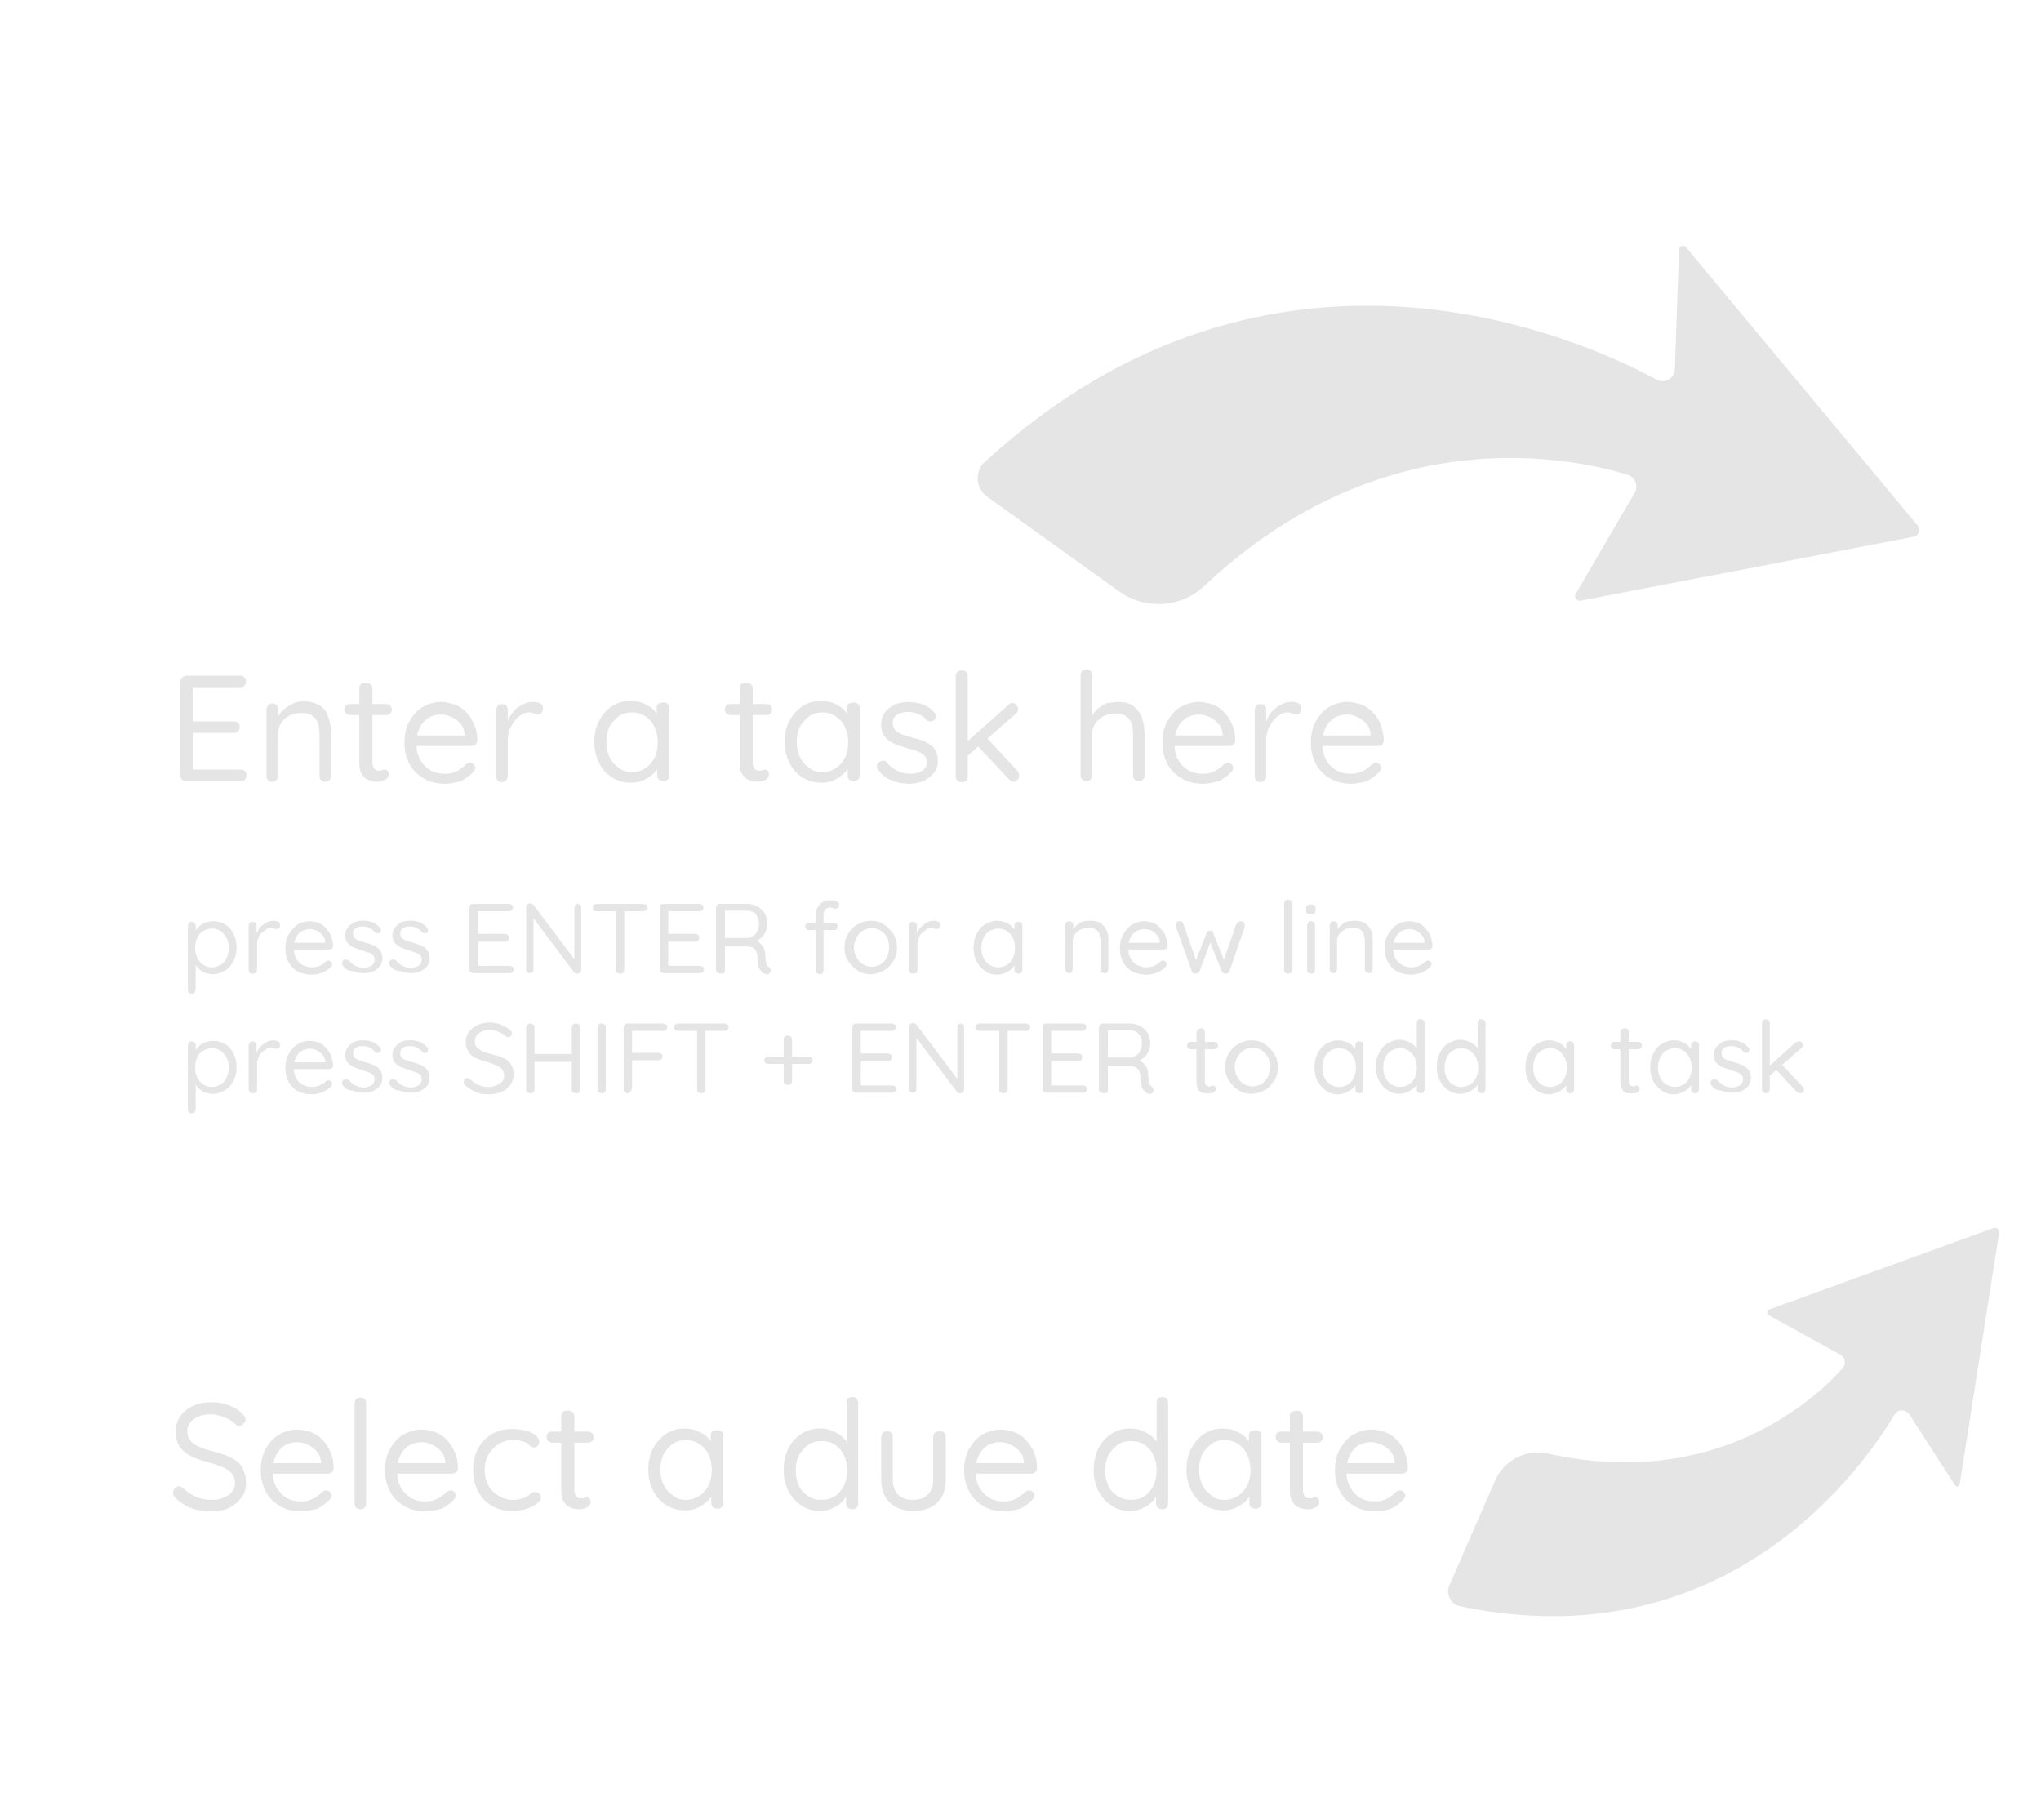 <?xml version="1.0" encoding="utf-8"?>
<!-- Generator: Adobe Illustrator 27.7.0, SVG Export Plug-In . SVG Version: 6.00 Build 0)  -->
<svg version="1.1" id="Layer_1" xmlns="http://www.w3.org/2000/svg" xmlns:xlink="http://www.w3.org/1999/xlink" x="0px" y="0px"
	 width="389.1px" height="346.9px" viewBox="0 0 389.1 346.9" style="enable-background:new 0 0 389.1 346.9;" xml:space="preserve"
	>
<style type="text/css">
	.st0{fill:#E5E5E5;}
</style>
<path class="st0" d="M365.6,100.2l-44.2-53.1c-0.4-0.5-1.3-0.2-1.3,0.4l-0.8,22.9c-0.1,1.7-1.9,2.8-3.4,2
	c-14.4-7.8-73.4-34.6-128.2,15.7c-1.9,1.8-1.7,4.9,0.4,6.5l25.2,18.1c5,3.6,11.9,3.2,16.4-1.1c34.1-32.1,70.2-24.3,80.6-21.1
	c1.5,0.5,2.1,2.2,1.3,3.5l-11.2,19.2c-0.4,0.6,0.2,1.4,0.9,1.3l63.6-12.2C365.8,102.1,366.2,101,365.6,100.2z"/>
<path class="st0" d="M381.1,235.1l-7.5,47.8c-0.1,0.5-0.7,0.6-0.9,0.2l-8.7-13.5c-0.7-1-2.2-1-2.8,0c-5.9,9.9-31.8,47.2-82.8,36.6
	c-1.8-0.4-2.8-2.3-2.1-4l8.7-19.9c1.7-4,6-6.2,10.2-5.2c32.1,7.1,51-10.6,56.1-16.3c0.7-0.8,0.5-2.1-0.5-2.6l-13.6-7.5
	c-0.4-0.2-0.4-0.9,0.1-1.1l42.7-15.5C380.6,233.8,381.2,234.4,381.1,235.1z"/>
<g>
	<g>
		<path class="st0" d="M35.5,128.8h10.3c0.3,0,0.6,0.1,0.8,0.3s0.3,0.5,0.3,0.8c0,0.3-0.1,0.6-0.3,0.8c-0.2,0.2-0.5,0.3-0.8,0.3
			h-9.3l0.3-0.5v7.3l-0.3-0.3h8.1c0.3,0,0.6,0.1,0.8,0.3c0.2,0.2,0.3,0.5,0.3,0.8c0,0.3-0.1,0.6-0.3,0.8c-0.2,0.2-0.5,0.3-0.8,0.3
			h-8l0.2-0.3v7.5l-0.2-0.2h9.3c0.3,0,0.6,0.1,0.8,0.3s0.3,0.5,0.3,0.8c0,0.3-0.1,0.6-0.3,0.8s-0.5,0.3-0.8,0.3H35.5
			c-0.3,0-0.6-0.1-0.8-0.3s-0.3-0.5-0.3-0.8V130c0-0.3,0.1-0.6,0.3-0.8S35.2,128.8,35.5,128.8z"/>
		<path class="st0" d="M57.9,133.7c1.3,0,2.3,0.3,3.1,0.8c0.8,0.5,1.3,1.3,1.6,2.2s0.5,1.9,0.5,3.1v8.1c0,0.3-0.1,0.6-0.3,0.8
			c-0.2,0.2-0.5,0.3-0.8,0.3c-0.3,0-0.6-0.1-0.8-0.3c-0.2-0.2-0.3-0.5-0.3-0.8v-8.1c0-0.7-0.1-1.4-0.3-2c-0.2-0.6-0.6-1.1-1.1-1.4
			c-0.5-0.4-1.2-0.5-2.1-0.5c-0.8,0-1.6,0.2-2.2,0.5c-0.7,0.4-1.2,0.8-1.6,1.4c-0.4,0.6-0.6,1.3-0.6,2v8.1c0,0.3-0.1,0.6-0.3,0.8
			s-0.5,0.3-0.8,0.3c-0.3,0-0.6-0.1-0.8-0.3c-0.2-0.2-0.3-0.5-0.3-0.8v-12.6c0-0.3,0.1-0.6,0.3-0.9c0.2-0.2,0.5-0.3,0.8-0.3
			c0.3,0,0.6,0.1,0.8,0.3c0.2,0.2,0.3,0.5,0.3,0.9v2l-0.6,0.6c0.1-0.5,0.3-1,0.7-1.5c0.3-0.5,0.8-1,1.3-1.4c0.5-0.4,1.1-0.7,1.7-1
			C56.6,133.8,57.2,133.7,57.9,133.7z"/>
		<path class="st0" d="M66.8,134.2h6.8c0.3,0,0.6,0.1,0.8,0.3c0.2,0.2,0.3,0.5,0.3,0.8c0,0.3-0.1,0.5-0.3,0.7s-0.5,0.3-0.8,0.3h-6.8
			c-0.3,0-0.5-0.1-0.8-0.3c-0.2-0.2-0.3-0.5-0.3-0.8c0-0.3,0.1-0.6,0.3-0.8S66.5,134.2,66.8,134.2z M69.9,130.2
			c0.3,0,0.6,0.1,0.8,0.3s0.3,0.5,0.3,0.8v14c0,0.5,0.1,0.8,0.2,1s0.3,0.4,0.5,0.5c0.2,0.1,0.4,0.1,0.7,0.1c0.2,0,0.4,0,0.5-0.1
			s0.3-0.1,0.5-0.1c0.2,0,0.4,0.1,0.5,0.3c0.2,0.2,0.2,0.4,0.2,0.7c0,0.3-0.2,0.6-0.6,0.9c-0.4,0.2-0.9,0.4-1.4,0.4
			c-0.3,0-0.6,0-1-0.1c-0.4,0-0.8-0.2-1.2-0.4c-0.4-0.2-0.7-0.6-1-1.1c-0.3-0.5-0.4-1.2-0.4-2.1v-14.1c0-0.3,0.1-0.6,0.3-0.8
			S69.5,130.2,69.9,130.2z"/>
		<path class="st0" d="M84.9,149.4c-1.6,0-2.9-0.3-4.1-1c-1.2-0.7-2.1-1.6-2.7-2.7c-0.6-1.1-1-2.5-1-4c0-1.7,0.3-3.1,1-4.3
			s1.5-2.1,2.6-2.7c1.1-0.6,2.2-0.9,3.4-0.9c0.9,0,1.7,0.2,2.6,0.5c0.8,0.3,1.6,0.8,2.2,1.5c0.6,0.6,1.1,1.4,1.5,2.3s0.6,1.9,0.6,3
			c0,0.3-0.1,0.6-0.3,0.8s-0.5,0.3-0.8,0.3H78.5l-0.5-2h11.1l-0.5,0.4v-0.6c-0.1-0.8-0.3-1.5-0.8-2c-0.5-0.6-1-1-1.7-1.3
			c-0.6-0.3-1.3-0.5-2-0.5c-0.6,0-1.2,0.1-1.7,0.3c-0.6,0.2-1.1,0.5-1.5,1c-0.5,0.4-0.8,1-1.1,1.7s-0.4,1.6-0.4,2.6
			c0,1.1,0.2,2.1,0.7,3c0.5,0.9,1.1,1.5,1.9,2c0.8,0.5,1.8,0.7,2.8,0.7c0.7,0,1.3-0.1,1.8-0.3c0.5-0.2,0.9-0.4,1.3-0.7
			c0.4-0.3,0.7-0.5,0.9-0.8c0.3-0.2,0.5-0.3,0.8-0.3c0.3,0,0.5,0.1,0.7,0.3c0.2,0.2,0.3,0.4,0.3,0.7c0,0.3-0.2,0.6-0.5,0.9
			c-0.6,0.6-1.3,1.1-2.2,1.6C86.9,149.1,85.9,149.4,84.9,149.4z"/>
		<path class="st0" d="M95.7,149.1c-0.3,0-0.6-0.1-0.8-0.3c-0.2-0.2-0.3-0.5-0.3-0.8v-12.6c0-0.3,0.1-0.6,0.3-0.9
			c0.2-0.2,0.5-0.3,0.8-0.3c0.3,0,0.6,0.1,0.8,0.3c0.2,0.2,0.3,0.5,0.3,0.9v3.8l-0.3-0.6c0.1-0.6,0.3-1.2,0.6-1.8
			c0.3-0.6,0.7-1.1,1.1-1.5c0.5-0.5,1-0.8,1.6-1.1c0.6-0.3,1.3-0.4,2-0.4c0.4,0,0.8,0.1,1.2,0.3c0.4,0.2,0.5,0.5,0.5,0.9
			c0,0.4-0.1,0.7-0.3,0.9c-0.2,0.2-0.5,0.3-0.7,0.3c-0.3,0-0.5-0.1-0.7-0.2s-0.5-0.2-0.9-0.2c-0.5,0-1,0.1-1.4,0.4
			c-0.5,0.3-0.9,0.6-1.3,1.1c-0.4,0.5-0.7,1-1,1.6c-0.2,0.6-0.4,1.3-0.4,2v7c0,0.3-0.1,0.6-0.3,0.8S96,149.1,95.7,149.1z"/>
		<path class="st0" d="M126.5,133.9c0.3,0,0.6,0.1,0.8,0.3c0.2,0.2,0.3,0.5,0.3,0.8v12.8c0,0.3-0.1,0.6-0.3,0.8
			c-0.2,0.2-0.5,0.3-0.8,0.3c-0.3,0-0.6-0.1-0.9-0.3c-0.2-0.2-0.3-0.5-0.3-0.8v-2.8l0.6-0.1c0,0.4-0.1,0.9-0.4,1.4
			c-0.3,0.5-0.7,1-1.2,1.4s-1.1,0.8-1.8,1.1c-0.7,0.3-1.4,0.4-2.2,0.4c-1.3,0-2.5-0.3-3.6-1s-1.9-1.6-2.5-2.8
			c-0.6-1.2-0.9-2.5-0.9-4c0-1.5,0.3-2.9,0.9-4s1.4-2.1,2.5-2.8s2.2-1,3.5-1c0.8,0,1.6,0.1,2.3,0.4c0.7,0.3,1.3,0.6,1.9,1.1
			c0.5,0.5,0.9,1,1.2,1.5c0.3,0.6,0.4,1.1,0.4,1.7l-0.8-0.2v-3.2c0-0.3,0.1-0.6,0.3-0.8C125.9,134,126.2,133.9,126.5,133.9z
			 M120.5,147.2c1,0,1.8-0.3,2.6-0.8c0.7-0.5,1.3-1.2,1.7-2s0.6-1.8,0.6-2.9c0-1.1-0.2-2-0.6-2.9c-0.4-0.9-1-1.5-1.7-2
			c-0.7-0.5-1.6-0.8-2.6-0.8c-0.9,0-1.8,0.2-2.5,0.7c-0.7,0.5-1.3,1.2-1.8,2c-0.4,0.9-0.6,1.8-0.6,2.9c0,1.1,0.2,2.1,0.6,2.9
			c0.4,0.9,1,1.5,1.7,2C118.7,147,119.6,147.2,120.5,147.2z"/>
		<path class="st0" d="M139.3,134.2h6.8c0.3,0,0.6,0.1,0.8,0.3c0.2,0.2,0.3,0.5,0.3,0.8c0,0.3-0.1,0.5-0.3,0.7s-0.5,0.3-0.8,0.3
			h-6.8c-0.3,0-0.5-0.1-0.8-0.3c-0.2-0.2-0.3-0.5-0.3-0.8c0-0.3,0.1-0.6,0.3-0.8S139.1,134.2,139.3,134.2z M142.4,130.2
			c0.3,0,0.6,0.1,0.8,0.3s0.3,0.5,0.3,0.8v14c0,0.5,0.1,0.8,0.2,1s0.3,0.4,0.5,0.5c0.2,0.1,0.4,0.1,0.7,0.1c0.2,0,0.4,0,0.5-0.1
			s0.3-0.1,0.5-0.1c0.2,0,0.4,0.1,0.5,0.3c0.2,0.2,0.2,0.4,0.2,0.7c0,0.3-0.2,0.6-0.6,0.9c-0.4,0.2-0.9,0.4-1.4,0.4
			c-0.3,0-0.6,0-1-0.1c-0.4,0-0.8-0.2-1.2-0.4c-0.4-0.2-0.7-0.6-1-1.1c-0.3-0.5-0.4-1.2-0.4-2.1v-14.1c0-0.3,0.1-0.6,0.3-0.8
			S142.1,130.2,142.4,130.2z"/>
		<path class="st0" d="M162.8,133.9c0.3,0,0.6,0.1,0.8,0.3c0.2,0.2,0.3,0.5,0.3,0.8v12.8c0,0.3-0.1,0.6-0.3,0.8
			c-0.2,0.2-0.5,0.3-0.8,0.3c-0.3,0-0.6-0.1-0.9-0.3c-0.2-0.2-0.3-0.5-0.3-0.8v-2.8l0.6-0.1c0,0.4-0.1,0.9-0.4,1.4
			c-0.3,0.5-0.7,1-1.2,1.4s-1.1,0.8-1.8,1.1c-0.7,0.3-1.4,0.4-2.2,0.4c-1.3,0-2.5-0.3-3.6-1s-1.9-1.6-2.5-2.8
			c-0.6-1.2-0.9-2.5-0.9-4c0-1.5,0.3-2.9,0.9-4s1.4-2.1,2.5-2.8s2.2-1,3.5-1c0.8,0,1.6,0.1,2.3,0.4c0.7,0.3,1.3,0.6,1.9,1.1
			c0.5,0.5,0.9,1,1.2,1.5c0.3,0.6,0.4,1.1,0.4,1.7l-0.8-0.2v-3.2c0-0.3,0.1-0.6,0.3-0.8C162.2,134,162.5,133.9,162.8,133.9z
			 M156.8,147.2c1,0,1.8-0.3,2.6-0.8c0.7-0.5,1.3-1.2,1.7-2s0.6-1.8,0.6-2.9c0-1.1-0.2-2-0.6-2.9c-0.4-0.9-1-1.5-1.7-2
			c-0.7-0.5-1.6-0.8-2.6-0.8c-0.9,0-1.8,0.2-2.5,0.7c-0.7,0.5-1.3,1.2-1.8,2c-0.4,0.9-0.6,1.8-0.6,2.9c0,1.1,0.2,2.1,0.6,2.9
			c0.4,0.9,1,1.5,1.7,2C155,147,155.9,147.2,156.8,147.2z"/>
		<path class="st0" d="M167.4,146.7c-0.2-0.3-0.2-0.5-0.2-0.8c0-0.3,0.2-0.5,0.5-0.7c0.2-0.1,0.4-0.2,0.7-0.2c0.3,0,0.5,0.1,0.7,0.4
			c0.5,0.6,1.2,1.1,1.9,1.5s1.5,0.6,2.6,0.6c0.4,0,0.9-0.1,1.4-0.2c0.5-0.1,0.9-0.4,1.2-0.7c0.3-0.3,0.5-0.8,0.5-1.3
			c0-0.5-0.2-1-0.5-1.3c-0.3-0.3-0.8-0.6-1.3-0.8c-0.5-0.2-1.1-0.4-1.7-0.5c-0.6-0.2-1.3-0.4-1.9-0.6c-0.6-0.2-1.2-0.5-1.7-0.8
			c-0.5-0.3-0.9-0.8-1.2-1.3c-0.3-0.5-0.4-1.1-0.4-1.9c0-0.9,0.2-1.6,0.7-2.3c0.5-0.6,1.1-1.1,1.9-1.5c0.8-0.3,1.7-0.5,2.6-0.5
			c0.5,0,1.1,0.1,1.7,0.2c0.6,0.1,1.2,0.3,1.7,0.6c0.6,0.3,1.1,0.7,1.5,1.2c0.2,0.2,0.3,0.4,0.3,0.7c0,0.3-0.1,0.6-0.4,0.8
			c-0.2,0.2-0.4,0.2-0.7,0.2c-0.3,0-0.5-0.1-0.7-0.3c-0.4-0.5-0.9-0.9-1.6-1.1c-0.6-0.3-1.3-0.4-2-0.4c-0.4,0-0.9,0.1-1.3,0.2
			c-0.4,0.1-0.8,0.4-1.1,0.7c-0.3,0.3-0.4,0.7-0.4,1.3c0,0.5,0.2,0.9,0.5,1.3c0.3,0.3,0.8,0.6,1.3,0.8c0.6,0.2,1.2,0.4,1.9,0.6
			c0.6,0.2,1.2,0.3,1.8,0.5c0.6,0.2,1.1,0.5,1.6,0.8c0.5,0.3,0.8,0.7,1.1,1.3c0.3,0.5,0.4,1.2,0.4,1.9c0,0.9-0.3,1.7-0.8,2.3
			c-0.5,0.6-1.2,1.1-2,1.5c-0.8,0.3-1.7,0.5-2.7,0.5c-1.1,0-2.1-0.2-3.2-0.6S168.1,147.7,167.4,146.7z"/>
		<path class="st0" d="M183.4,149.1c-0.3,0-0.6-0.1-0.9-0.3c-0.2-0.2-0.3-0.5-0.3-0.8v-19.1c0-0.3,0.1-0.6,0.3-0.8
			c0.2-0.2,0.5-0.3,0.9-0.3c0.3,0,0.6,0.1,0.8,0.3c0.2,0.2,0.3,0.5,0.3,0.8v19.1c0,0.3-0.1,0.6-0.3,0.8S183.7,149.1,183.4,149.1z
			 M193,134c0.3,0,0.6,0.1,0.8,0.4s0.3,0.5,0.3,0.8c0,0.3-0.2,0.6-0.5,0.9l-9.4,8.2l-0.1-2.7l8-7.1C192.4,134.1,192.7,134,193,134z
			 M193.3,149c-0.3,0-0.6-0.1-0.9-0.4l-6.2-6.6l1.7-1.6l6.1,6.6c0.2,0.3,0.3,0.5,0.3,0.9c0,0.3-0.1,0.6-0.4,0.8S193.6,149,193.3,149
			z"/>
		<path class="st0" d="M213.1,133.8c1.3,0,2.3,0.3,3,0.8c0.7,0.6,1.3,1.3,1.6,2.2c0.3,0.9,0.5,1.9,0.5,3.1v7.9
			c0,0.3-0.1,0.6-0.3,0.8c-0.2,0.2-0.5,0.3-0.8,0.3c-0.3,0-0.6-0.1-0.8-0.3c-0.2-0.2-0.3-0.5-0.3-0.8v-7.9c0-0.7-0.1-1.4-0.3-2
			c-0.2-0.6-0.6-1.1-1.1-1.4c-0.5-0.4-1.2-0.5-2-0.5c-0.8,0-1.5,0.2-2.2,0.5c-0.7,0.4-1.2,0.8-1.6,1.4c-0.4,0.6-0.6,1.3-0.6,2v7.9
			c0,0.3-0.1,0.6-0.3,0.8s-0.5,0.3-0.8,0.3c-0.3,0-0.6-0.1-0.8-0.3c-0.2-0.2-0.3-0.5-0.3-0.8v-19.1c0-0.3,0.1-0.6,0.3-0.8
			c0.2-0.2,0.5-0.3,0.8-0.3c0.3,0,0.6,0.1,0.8,0.3c0.2,0.2,0.3,0.5,0.3,0.8v8.6l-0.6,0.6c0.1-0.5,0.3-1,0.6-1.5
			c0.3-0.5,0.7-1,1.2-1.4c0.5-0.4,1.1-0.7,1.7-1C211.8,134,212.4,133.8,213.1,133.8z"/>
		<path class="st0" d="M229.4,149.4c-1.6,0-2.9-0.3-4.1-1c-1.2-0.7-2.1-1.6-2.7-2.7c-0.6-1.1-1-2.5-1-4c0-1.7,0.3-3.1,1-4.3
			s1.5-2.1,2.6-2.7c1.1-0.6,2.2-0.9,3.4-0.9c0.9,0,1.7,0.2,2.6,0.5c0.8,0.3,1.6,0.8,2.2,1.5c0.6,0.6,1.1,1.4,1.5,2.3
			c0.4,0.9,0.6,1.9,0.6,3c0,0.3-0.1,0.6-0.3,0.8c-0.2,0.2-0.5,0.3-0.8,0.3H223l-0.5-2h11.1l-0.5,0.4v-0.6c-0.1-0.8-0.3-1.5-0.8-2
			c-0.5-0.6-1-1-1.7-1.3c-0.6-0.3-1.3-0.5-2-0.5c-0.6,0-1.2,0.1-1.7,0.3c-0.6,0.2-1.1,0.5-1.5,1c-0.5,0.4-0.8,1-1.1,1.7
			s-0.4,1.6-0.4,2.6c0,1.1,0.2,2.1,0.7,3c0.5,0.9,1.1,1.5,1.9,2c0.8,0.5,1.8,0.7,2.8,0.7c0.7,0,1.3-0.1,1.8-0.3
			c0.5-0.2,0.9-0.4,1.3-0.7c0.4-0.3,0.7-0.5,0.9-0.8c0.3-0.2,0.5-0.3,0.8-0.3c0.3,0,0.5,0.1,0.7,0.3c0.2,0.2,0.3,0.4,0.3,0.7
			c0,0.3-0.2,0.6-0.5,0.9c-0.6,0.6-1.3,1.1-2.2,1.6C231.4,149.1,230.5,149.4,229.4,149.4z"/>
		<path class="st0" d="M240.3,149.1c-0.3,0-0.6-0.1-0.8-0.3c-0.2-0.2-0.3-0.5-0.3-0.8v-12.6c0-0.3,0.1-0.6,0.3-0.9
			c0.2-0.2,0.5-0.3,0.8-0.3c0.3,0,0.6,0.1,0.8,0.3c0.2,0.2,0.3,0.5,0.3,0.9v3.8l-0.3-0.6c0.1-0.6,0.3-1.2,0.6-1.8
			c0.3-0.6,0.7-1.1,1.1-1.5s1-0.8,1.6-1.1c0.6-0.3,1.3-0.4,2-0.4c0.4,0,0.8,0.1,1.2,0.3c0.4,0.2,0.5,0.5,0.5,0.9
			c0,0.4-0.1,0.7-0.3,0.9s-0.5,0.3-0.7,0.3c-0.3,0-0.5-0.1-0.7-0.2c-0.2-0.1-0.5-0.2-0.9-0.2c-0.5,0-1,0.1-1.4,0.4
			c-0.5,0.3-0.9,0.6-1.3,1.1s-0.7,1-1,1.6c-0.2,0.6-0.4,1.3-0.4,2v7c0,0.3-0.1,0.6-0.3,0.8C240.9,149,240.6,149.1,240.3,149.1z"/>
		<path class="st0" d="M257.7,149.4c-1.6,0-2.9-0.3-4.1-1s-2.1-1.6-2.7-2.7c-0.6-1.1-1-2.5-1-4c0-1.7,0.3-3.1,1-4.3s1.5-2.1,2.6-2.7
			c1.1-0.6,2.2-0.9,3.4-0.9c0.9,0,1.8,0.2,2.6,0.5c0.8,0.3,1.6,0.8,2.2,1.5c0.6,0.6,1.2,1.4,1.5,2.3s0.6,1.9,0.6,3
			c0,0.3-0.1,0.6-0.3,0.8c-0.2,0.2-0.5,0.3-0.8,0.3h-11.5l-0.5-2h11.1l-0.5,0.4v-0.6c-0.1-0.8-0.3-1.5-0.8-2c-0.5-0.6-1-1-1.7-1.3
			c-0.6-0.3-1.3-0.5-2-0.5c-0.6,0-1.2,0.1-1.7,0.3c-0.6,0.2-1.1,0.5-1.5,1c-0.5,0.4-0.8,1-1.1,1.7s-0.4,1.6-0.4,2.6
			c0,1.1,0.2,2.1,0.7,3s1.1,1.5,1.9,2c0.8,0.5,1.8,0.7,2.8,0.7c0.7,0,1.3-0.1,1.8-0.3c0.5-0.2,0.9-0.4,1.3-0.7
			c0.4-0.3,0.7-0.5,0.9-0.8c0.3-0.2,0.5-0.3,0.8-0.3c0.3,0,0.5,0.1,0.7,0.3c0.2,0.2,0.3,0.4,0.3,0.7c0,0.3-0.2,0.6-0.5,0.9
			c-0.6,0.6-1.3,1.1-2.2,1.6C259.7,149.1,258.7,149.4,257.7,149.4z"/>
	</g>
</g>
<g>
	<g>
		<path class="st0" d="M40.3,288.1c-1.4,0-2.7-0.2-3.8-0.6c-1.1-0.4-2.1-1.1-3.1-2c-0.1-0.1-0.2-0.3-0.3-0.4s-0.1-0.4-0.1-0.6
			c0-0.3,0.1-0.6,0.3-0.8c0.2-0.2,0.5-0.4,0.8-0.4c0.3,0,0.5,0.1,0.7,0.3c0.8,0.7,1.6,1.3,2.5,1.7c0.9,0.4,1.9,0.6,3,0.6
			c0.9,0,1.6-0.1,2.3-0.4c0.7-0.3,1.2-0.6,1.6-1.1c0.4-0.5,0.6-1,0.6-1.7c0-0.8-0.2-1.4-0.7-1.9c-0.4-0.5-1-0.9-1.8-1.2
			c-0.8-0.3-1.6-0.6-2.7-0.9c-0.9-0.2-1.7-0.5-2.5-0.8c-0.7-0.3-1.4-0.7-1.9-1.1c-0.6-0.5-1-1-1.3-1.7c-0.3-0.6-0.4-1.4-0.4-2.3
			c0-1.1,0.3-2.1,0.9-2.9s1.4-1.5,2.4-1.9c1-0.5,2.2-0.7,3.6-0.7c1.2,0,2.3,0.2,3.3,0.6s1.9,0.9,2.5,1.6c0.4,0.4,0.6,0.7,0.6,1.1
			c0,0.3-0.1,0.5-0.4,0.8c-0.2,0.2-0.5,0.4-0.8,0.4c-0.2,0-0.4-0.1-0.6-0.2c-0.3-0.4-0.7-0.7-1.3-1c-0.5-0.3-1.1-0.5-1.7-0.7
			c-0.6-0.2-1.2-0.3-1.8-0.3c-0.9,0-1.7,0.1-2.3,0.4c-0.7,0.3-1.2,0.6-1.6,1.1c-0.4,0.5-0.6,1-0.6,1.7c0,0.7,0.2,1.3,0.6,1.8
			c0.4,0.5,1,0.9,1.7,1.2c0.7,0.3,1.5,0.6,2.4,0.8c0.9,0.2,1.8,0.5,2.6,0.8c0.8,0.3,1.5,0.7,2.1,1.1s1,1,1.3,1.7
			c0.3,0.7,0.5,1.5,0.5,2.5c0,1.1-0.3,2-0.9,2.8c-0.6,0.8-1.4,1.5-2.5,2S41.6,288.1,40.3,288.1z"/>
		<path class="st0" d="M57.5,288.1c-1.6,0-2.9-0.3-4.1-1c-1.2-0.7-2.1-1.6-2.7-2.7c-0.6-1.1-1-2.5-1-4c0-1.7,0.3-3.1,1-4.3
			s1.5-2.1,2.6-2.7c1.1-0.6,2.2-0.9,3.4-0.9c0.9,0,1.7,0.2,2.6,0.5c0.8,0.3,1.6,0.8,2.2,1.5c0.6,0.6,1.1,1.4,1.5,2.3s0.6,1.9,0.6,3
			c0,0.3-0.1,0.6-0.3,0.8s-0.5,0.3-0.8,0.3H51.1l-0.5-2h11.1l-0.5,0.4v-0.6c-0.1-0.8-0.3-1.5-0.8-2c-0.5-0.6-1-1-1.7-1.3
			c-0.6-0.3-1.3-0.5-2-0.5c-0.6,0-1.2,0.1-1.7,0.3c-0.6,0.2-1.1,0.5-1.5,1c-0.5,0.4-0.8,1-1.1,1.7s-0.4,1.6-0.4,2.6
			c0,1.1,0.2,2.1,0.7,3c0.5,0.9,1.1,1.5,1.9,2c0.8,0.5,1.8,0.7,2.8,0.7c0.7,0,1.3-0.1,1.8-0.3c0.5-0.2,0.9-0.4,1.3-0.7
			c0.4-0.3,0.7-0.5,0.9-0.8c0.3-0.2,0.5-0.3,0.8-0.3c0.3,0,0.5,0.1,0.7,0.3c0.2,0.2,0.3,0.4,0.3,0.7c0,0.3-0.2,0.6-0.5,0.9
			c-0.6,0.6-1.3,1.1-2.2,1.6C59.5,287.8,58.6,288.1,57.5,288.1z"/>
		<path class="st0" d="M69.8,286.6c0,0.3-0.1,0.6-0.3,0.8s-0.5,0.3-0.8,0.3s-0.6-0.1-0.8-0.3c-0.2-0.2-0.3-0.5-0.3-0.8v-19.1
			c0-0.3,0.1-0.6,0.3-0.8c0.2-0.2,0.5-0.3,0.8-0.3c0.3,0,0.6,0.1,0.8,0.3c0.2,0.2,0.3,0.5,0.3,0.8V286.6z"/>
		<path class="st0" d="M81.2,288.1c-1.6,0-2.9-0.3-4.1-1c-1.2-0.7-2.1-1.6-2.7-2.7c-0.6-1.1-1-2.5-1-4c0-1.7,0.3-3.1,1-4.3
			s1.5-2.1,2.6-2.7c1.1-0.6,2.2-0.9,3.4-0.9c0.9,0,1.7,0.2,2.6,0.5c0.8,0.3,1.6,0.8,2.2,1.5c0.6,0.6,1.1,1.4,1.5,2.3s0.6,1.9,0.6,3
			c0,0.3-0.1,0.6-0.3,0.8s-0.5,0.3-0.8,0.3H74.8l-0.5-2h11.1l-0.5,0.4v-0.6c-0.1-0.8-0.3-1.5-0.8-2c-0.5-0.6-1-1-1.7-1.3
			c-0.6-0.3-1.3-0.5-2-0.5c-0.6,0-1.2,0.1-1.7,0.3c-0.6,0.2-1.1,0.5-1.5,1c-0.5,0.4-0.8,1-1.1,1.7s-0.4,1.6-0.4,2.6
			c0,1.1,0.2,2.1,0.7,3c0.5,0.9,1.1,1.5,1.9,2c0.8,0.5,1.8,0.7,2.8,0.7c0.7,0,1.3-0.1,1.8-0.3c0.5-0.2,0.9-0.4,1.3-0.7
			c0.4-0.3,0.7-0.5,0.9-0.8c0.3-0.2,0.5-0.3,0.8-0.3c0.3,0,0.5,0.1,0.7,0.3c0.2,0.2,0.3,0.4,0.3,0.7c0,0.3-0.2,0.6-0.5,0.9
			c-0.6,0.6-1.3,1.1-2.2,1.6C83.2,287.8,82.2,288.1,81.2,288.1z"/>
		<path class="st0" d="M97.5,272.4c1,0,1.9,0.1,2.7,0.3c0.8,0.2,1.4,0.5,1.9,0.9c0.5,0.4,0.7,0.8,0.7,1.2c0,0.3-0.1,0.5-0.3,0.8
			c-0.2,0.2-0.4,0.3-0.7,0.3c-0.3,0-0.5-0.1-0.6-0.2c-0.2-0.1-0.3-0.2-0.5-0.4s-0.3-0.3-0.6-0.4c-0.2-0.1-0.6-0.2-1-0.3
			c-0.4-0.1-0.9-0.1-1.3-0.1c-1.1,0-2,0.3-2.8,0.8c-0.8,0.5-1.4,1.2-1.9,2c-0.5,0.9-0.7,1.8-0.7,2.9c0,1.1,0.2,2,0.7,2.9
			c0.4,0.9,1.1,1.5,1.9,2c0.8,0.5,1.7,0.8,2.8,0.8c0.7,0,1.2-0.1,1.6-0.2c0.4-0.1,0.7-0.3,1-0.4c0.3-0.2,0.6-0.4,0.8-0.6
			c0.2-0.2,0.4-0.3,0.8-0.3c0.3,0,0.6,0.1,0.8,0.3c0.2,0.2,0.3,0.5,0.3,0.8c0,0.4-0.2,0.7-0.7,1.1c-0.5,0.4-1.1,0.7-2,1
			c-0.8,0.3-1.8,0.4-2.8,0.4c-1.5,0-2.8-0.3-3.9-1s-2-1.6-2.6-2.8c-0.6-1.2-0.9-2.5-0.9-4c0-1.5,0.3-2.8,0.9-4
			c0.6-1.2,1.5-2.1,2.6-2.8C94.7,272.8,96,272.4,97.5,272.4z"/>
		<path class="st0" d="M105.3,272.9h6.8c0.3,0,0.6,0.1,0.8,0.3c0.2,0.2,0.3,0.5,0.3,0.8c0,0.3-0.1,0.5-0.3,0.7s-0.5,0.3-0.8,0.3
			h-6.8c-0.3,0-0.5-0.1-0.8-0.3c-0.2-0.2-0.3-0.5-0.3-0.8c0-0.3,0.1-0.6,0.3-0.8S105,272.9,105.3,272.9z M108.4,268.9
			c0.3,0,0.6,0.1,0.8,0.3s0.3,0.5,0.3,0.8v14c0,0.5,0.1,0.8,0.2,1s0.3,0.4,0.5,0.5c0.2,0.1,0.4,0.1,0.7,0.1c0.2,0,0.4,0,0.5-0.1
			s0.3-0.1,0.5-0.1c0.2,0,0.4,0.1,0.5,0.3c0.2,0.2,0.2,0.4,0.2,0.7c0,0.3-0.2,0.6-0.6,0.9c-0.4,0.2-0.9,0.4-1.4,0.4
			c-0.3,0-0.6,0-1-0.1c-0.4,0-0.8-0.2-1.2-0.4c-0.4-0.2-0.7-0.6-1-1.1c-0.3-0.5-0.4-1.2-0.4-2.1v-14.1c0-0.3,0.1-0.6,0.3-0.8
			S108,268.9,108.4,268.9z"/>
		<path class="st0" d="M136.8,272.6c0.3,0,0.6,0.1,0.8,0.3c0.2,0.2,0.3,0.5,0.3,0.8v12.8c0,0.3-0.1,0.6-0.3,0.8
			c-0.2,0.2-0.5,0.3-0.8,0.3c-0.3,0-0.6-0.1-0.9-0.3c-0.2-0.2-0.3-0.5-0.3-0.8v-2.8l0.6-0.1c0,0.4-0.1,0.9-0.4,1.4
			c-0.3,0.5-0.7,1-1.2,1.4s-1.1,0.8-1.8,1.1c-0.7,0.3-1.4,0.4-2.2,0.4c-1.3,0-2.5-0.3-3.6-1s-1.9-1.6-2.5-2.8
			c-0.6-1.2-0.9-2.5-0.9-4c0-1.5,0.3-2.9,0.9-4s1.4-2.1,2.5-2.8s2.2-1,3.5-1c0.8,0,1.6,0.1,2.3,0.4c0.7,0.3,1.3,0.6,1.9,1.1
			c0.5,0.5,0.9,1,1.2,1.5c0.3,0.6,0.4,1.1,0.4,1.7l-0.8-0.2v-3.2c0-0.3,0.1-0.6,0.3-0.8C136.1,272.8,136.4,272.6,136.8,272.6z
			 M130.8,285.9c1,0,1.8-0.3,2.6-0.8c0.7-0.5,1.3-1.2,1.7-2s0.6-1.8,0.6-2.9c0-1.1-0.2-2-0.6-2.9c-0.4-0.9-1-1.5-1.7-2
			c-0.7-0.5-1.6-0.8-2.6-0.8c-0.9,0-1.8,0.2-2.5,0.7c-0.7,0.5-1.3,1.2-1.8,2c-0.4,0.9-0.6,1.8-0.6,2.9c0,1.1,0.2,2.1,0.6,2.9
			c0.4,0.9,1,1.5,1.7,2C129,285.7,129.8,285.9,130.8,285.9z"/>
		<path class="st0" d="M162.5,266.3c0.3,0,0.6,0.1,0.8,0.3c0.2,0.2,0.3,0.5,0.3,0.9v19.1c0,0.3-0.1,0.6-0.3,0.8
			c-0.2,0.2-0.5,0.3-0.8,0.3c-0.3,0-0.6-0.1-0.9-0.3c-0.2-0.2-0.3-0.5-0.3-0.8v-2.8l0.6-0.2c0,0.4-0.1,0.9-0.4,1.4
			c-0.3,0.5-0.7,1-1.2,1.5c-0.5,0.5-1.1,0.8-1.8,1.1c-0.7,0.3-1.4,0.4-2.2,0.4c-1.3,0-2.5-0.3-3.5-1c-1-0.7-1.9-1.6-2.5-2.8
			s-0.9-2.5-0.9-4c0-1.5,0.3-2.9,0.9-4.1c0.6-1.2,1.4-2.1,2.5-2.8s2.2-1,3.5-1c0.8,0,1.6,0.1,2.3,0.4c0.7,0.3,1.3,0.6,1.9,1.1
			c0.5,0.5,1,1,1.3,1.5c0.3,0.6,0.4,1.1,0.4,1.7l-0.8-0.2v-9.5c0-0.3,0.1-0.6,0.3-0.8C161.9,266.4,162.2,266.3,162.5,266.3z
			 M156.6,285.9c1,0,1.8-0.2,2.6-0.7c0.7-0.5,1.3-1.2,1.7-2c0.4-0.9,0.6-1.8,0.6-2.9c0-1.1-0.2-2.1-0.6-2.9c-0.4-0.9-1-1.5-1.7-2
			c-0.7-0.5-1.6-0.7-2.6-0.7c-0.9,0-1.8,0.2-2.5,0.7c-0.7,0.5-1.3,1.2-1.8,2c-0.4,0.9-0.6,1.8-0.6,2.9c0,1.1,0.2,2,0.6,2.9
			s1,1.5,1.8,2C154.8,285.7,155.6,285.9,156.6,285.9z"/>
		<path class="st0" d="M179.2,272.8c0.3,0,0.6,0.1,0.8,0.3c0.2,0.2,0.3,0.5,0.3,0.9v7.9c0,2-0.5,3.5-1.6,4.5
			c-1.1,1.1-2.6,1.6-4.6,1.6c-1.9,0-3.4-0.5-4.5-1.6c-1.1-1.1-1.6-2.6-1.6-4.5V274c0-0.3,0.1-0.6,0.3-0.9c0.2-0.2,0.5-0.3,0.8-0.3
			c0.3,0,0.6,0.1,0.8,0.3c0.2,0.2,0.3,0.5,0.3,0.9v7.9c0,1.3,0.3,2.3,1,3c0.7,0.7,1.6,1,2.8,1c1.2,0,2.2-0.3,2.9-1
			c0.7-0.7,1-1.7,1-3V274c0-0.3,0.1-0.6,0.3-0.9C178.6,272.9,178.9,272.8,179.2,272.8z"/>
		<path class="st0" d="M191.6,288.1c-1.6,0-2.9-0.3-4.1-1c-1.2-0.7-2.1-1.6-2.7-2.7c-0.6-1.1-1-2.5-1-4c0-1.7,0.3-3.1,1-4.3
			s1.5-2.1,2.6-2.7c1.1-0.6,2.2-0.9,3.4-0.9c0.9,0,1.7,0.2,2.6,0.5c0.8,0.3,1.6,0.8,2.2,1.5c0.6,0.6,1.1,1.4,1.5,2.3s0.6,1.9,0.6,3
			c0,0.3-0.1,0.6-0.3,0.8s-0.5,0.3-0.8,0.3h-11.5l-0.5-2h11.1l-0.5,0.4v-0.6c-0.1-0.8-0.3-1.5-0.8-2c-0.5-0.6-1-1-1.7-1.3
			c-0.6-0.3-1.3-0.5-2-0.5c-0.6,0-1.2,0.1-1.7,0.3c-0.6,0.2-1.1,0.5-1.5,1c-0.5,0.4-0.8,1-1.1,1.7s-0.4,1.6-0.4,2.6
			c0,1.1,0.2,2.1,0.7,3c0.5,0.9,1.1,1.5,1.9,2c0.8,0.5,1.8,0.7,2.8,0.7c0.7,0,1.3-0.1,1.8-0.3c0.5-0.2,0.9-0.4,1.3-0.7
			c0.4-0.3,0.7-0.5,0.9-0.8c0.3-0.2,0.5-0.3,0.8-0.3c0.3,0,0.5,0.1,0.7,0.3c0.2,0.2,0.3,0.4,0.3,0.7c0,0.3-0.2,0.6-0.5,0.9
			c-0.6,0.6-1.3,1.1-2.2,1.6C193.6,287.8,192.7,288.1,191.6,288.1z"/>
		<path class="st0" d="M221.6,266.3c0.3,0,0.6,0.1,0.8,0.3c0.2,0.2,0.3,0.5,0.3,0.9v19.1c0,0.3-0.1,0.6-0.3,0.8
			c-0.2,0.2-0.5,0.3-0.8,0.3c-0.3,0-0.6-0.1-0.9-0.3c-0.2-0.2-0.3-0.5-0.3-0.8v-2.8l0.6-0.2c0,0.4-0.1,0.9-0.4,1.4
			c-0.3,0.5-0.7,1-1.2,1.5c-0.5,0.5-1.1,0.8-1.8,1.1c-0.7,0.3-1.4,0.4-2.2,0.4c-1.3,0-2.5-0.3-3.5-1c-1-0.7-1.9-1.6-2.5-2.8
			s-0.9-2.5-0.9-4c0-1.5,0.3-2.9,0.9-4.1c0.6-1.2,1.4-2.1,2.5-2.8s2.2-1,3.5-1c0.8,0,1.6,0.1,2.3,0.4c0.7,0.3,1.3,0.6,1.9,1.1
			c0.5,0.5,1,1,1.3,1.5c0.3,0.6,0.4,1.1,0.4,1.7l-0.8-0.2v-9.5c0-0.3,0.1-0.6,0.3-0.8C221,266.4,221.3,266.3,221.6,266.3z
			 M215.6,285.9c1,0,1.8-0.2,2.6-0.7c0.7-0.5,1.3-1.2,1.7-2c0.4-0.9,0.6-1.8,0.6-2.9c0-1.1-0.2-2.1-0.6-2.9c-0.4-0.9-1-1.5-1.7-2
			c-0.7-0.5-1.6-0.7-2.6-0.7c-0.9,0-1.8,0.2-2.5,0.7c-0.7,0.5-1.3,1.2-1.8,2c-0.4,0.9-0.6,1.8-0.6,2.9c0,1.1,0.2,2,0.6,2.9
			s1,1.5,1.8,2C213.9,285.7,214.7,285.9,215.6,285.9z"/>
		<path class="st0" d="M239.4,272.6c0.3,0,0.6,0.1,0.8,0.3c0.2,0.2,0.3,0.5,0.3,0.8v12.8c0,0.3-0.1,0.6-0.3,0.8
			c-0.2,0.2-0.5,0.3-0.8,0.3c-0.3,0-0.6-0.1-0.9-0.3s-0.3-0.5-0.3-0.8v-2.8l0.6-0.1c0,0.4-0.1,0.9-0.4,1.4c-0.3,0.5-0.7,1-1.2,1.4
			s-1.1,0.8-1.8,1.1c-0.7,0.3-1.4,0.4-2.2,0.4c-1.3,0-2.5-0.3-3.6-1s-1.9-1.6-2.5-2.8c-0.6-1.2-0.9-2.5-0.9-4c0-1.5,0.3-2.9,0.9-4
			s1.4-2.1,2.5-2.8s2.2-1,3.5-1c0.8,0,1.6,0.1,2.3,0.4c0.7,0.3,1.3,0.6,1.9,1.1c0.5,0.5,0.9,1,1.2,1.5c0.3,0.6,0.4,1.1,0.4,1.7
			l-0.8-0.2v-3.2c0-0.3,0.1-0.6,0.3-0.8C238.8,272.8,239.1,272.6,239.4,272.6z M233.5,285.9c1,0,1.8-0.3,2.6-0.8
			c0.7-0.5,1.3-1.2,1.7-2s0.6-1.8,0.6-2.9c0-1.1-0.2-2-0.6-2.9c-0.4-0.9-1-1.5-1.7-2c-0.7-0.5-1.6-0.8-2.6-0.8
			c-0.9,0-1.8,0.2-2.5,0.7c-0.7,0.5-1.3,1.2-1.8,2c-0.4,0.9-0.6,1.8-0.6,2.9c0,1.1,0.2,2.1,0.6,2.9c0.4,0.9,1,1.5,1.7,2
			C231.6,285.7,232.5,285.9,233.5,285.9z"/>
		<path class="st0" d="M244.3,272.9h6.8c0.3,0,0.6,0.1,0.8,0.3c0.2,0.2,0.3,0.5,0.3,0.8c0,0.3-0.1,0.5-0.3,0.7s-0.5,0.3-0.8,0.3
			h-6.8c-0.3,0-0.5-0.1-0.8-0.3c-0.2-0.2-0.3-0.5-0.3-0.8c0-0.3,0.1-0.6,0.3-0.8C243.8,273,244,272.9,244.3,272.9z M247.3,268.9
			c0.3,0,0.6,0.1,0.8,0.3s0.3,0.5,0.3,0.8v14c0,0.5,0.1,0.8,0.2,1c0.1,0.2,0.3,0.4,0.5,0.5c0.2,0.1,0.4,0.1,0.7,0.1
			c0.2,0,0.4,0,0.5-0.1c0.1-0.1,0.3-0.1,0.5-0.1c0.2,0,0.4,0.1,0.5,0.3c0.2,0.2,0.2,0.4,0.2,0.7c0,0.3-0.2,0.6-0.6,0.9
			c-0.4,0.2-0.9,0.4-1.4,0.4c-0.3,0-0.6,0-1-0.1c-0.4,0-0.8-0.2-1.2-0.4c-0.4-0.2-0.7-0.6-1-1.1c-0.3-0.5-0.4-1.2-0.4-2.1v-14.1
			c0-0.3,0.1-0.6,0.3-0.8C246.7,269,247,268.9,247.3,268.9z"/>
		<path class="st0" d="M262.3,288.1c-1.6,0-2.9-0.3-4.1-1s-2.1-1.6-2.7-2.7c-0.6-1.1-1-2.5-1-4c0-1.7,0.3-3.1,1-4.3s1.5-2.1,2.6-2.7
			c1.1-0.6,2.2-0.9,3.4-0.9c0.9,0,1.8,0.2,2.6,0.5c0.8,0.3,1.6,0.8,2.2,1.5c0.6,0.6,1.2,1.4,1.5,2.3s0.6,1.9,0.6,3
			c0,0.3-0.1,0.6-0.3,0.8c-0.2,0.2-0.5,0.3-0.8,0.3h-11.5l-0.5-2h11.1l-0.5,0.4v-0.6c-0.1-0.8-0.3-1.5-0.8-2c-0.5-0.6-1-1-1.7-1.3
			c-0.6-0.3-1.3-0.5-2-0.5c-0.6,0-1.2,0.1-1.7,0.3c-0.6,0.2-1.1,0.5-1.5,1c-0.5,0.4-0.8,1-1.1,1.7s-0.4,1.6-0.4,2.6
			c0,1.1,0.2,2.1,0.7,3s1.1,1.5,1.9,2c0.8,0.5,1.8,0.7,2.8,0.7c0.7,0,1.3-0.1,1.8-0.3c0.5-0.2,0.9-0.4,1.3-0.7
			c0.4-0.3,0.7-0.5,0.9-0.8c0.3-0.2,0.5-0.3,0.8-0.3c0.3,0,0.5,0.1,0.7,0.3c0.2,0.2,0.3,0.4,0.3,0.7c0,0.3-0.2,0.6-0.5,0.9
			c-0.6,0.6-1.3,1.1-2.2,1.6C264.4,287.8,263.4,288.1,262.3,288.1z"/>
	</g>
</g>
<g>
	<g>
		<path class="st0" d="M40.6,175.6c0.9,0,1.6,0.2,2.3,0.6c0.7,0.4,1.2,1,1.6,1.8c0.4,0.8,0.6,1.6,0.6,2.6c0,1-0.2,1.8-0.6,2.6
			c-0.4,0.8-0.9,1.4-1.6,1.8c-0.7,0.4-1.4,0.7-2.3,0.7c-0.5,0-0.9-0.1-1.3-0.2s-0.8-0.3-1.1-0.6c-0.3-0.2-0.6-0.5-0.8-0.8
			s-0.4-0.6-0.5-0.9l0.4-0.2v5.6c0,0.2-0.1,0.4-0.2,0.6c-0.1,0.2-0.3,0.2-0.6,0.2c-0.2,0-0.4-0.1-0.5-0.2c-0.1-0.1-0.2-0.3-0.2-0.6
			v-12.1c0-0.2,0.1-0.4,0.2-0.6c0.1-0.1,0.3-0.2,0.5-0.2c0.2,0,0.4,0.1,0.6,0.2c0.1,0.1,0.2,0.3,0.2,0.6v1.7L37,178
			c0.1-0.3,0.2-0.6,0.5-0.9c0.2-0.3,0.5-0.5,0.8-0.8c0.3-0.2,0.7-0.4,1.1-0.5C39.7,175.7,40.1,175.6,40.6,175.6z M40.4,177
			c-0.6,0-1.2,0.2-1.7,0.5c-0.5,0.3-0.9,0.7-1.1,1.3c-0.3,0.5-0.4,1.2-0.4,1.9c0,0.7,0.1,1.3,0.4,1.9c0.3,0.6,0.7,1,1.1,1.3
			c0.5,0.3,1,0.5,1.7,0.5c0.6,0,1.2-0.2,1.7-0.5c0.5-0.3,0.9-0.8,1.1-1.3c0.3-0.6,0.4-1.2,0.4-1.9c0-0.7-0.1-1.3-0.4-1.9
			c-0.3-0.5-0.7-1-1.1-1.3C41.6,177.2,41,177,40.4,177z"/>
		<path class="st0" d="M48.1,185.6c-0.2,0-0.4-0.1-0.5-0.2c-0.1-0.2-0.2-0.3-0.2-0.6v-8.3c0-0.2,0.1-0.4,0.2-0.6
			c0.1-0.1,0.3-0.2,0.5-0.2c0.2,0,0.4,0.1,0.6,0.2c0.1,0.1,0.2,0.3,0.2,0.6v2.5l-0.2-0.4c0.1-0.4,0.2-0.8,0.4-1.1
			c0.2-0.4,0.4-0.7,0.8-1c0.3-0.3,0.7-0.5,1-0.7s0.8-0.3,1.3-0.3c0.3,0,0.5,0.1,0.8,0.2c0.2,0.1,0.4,0.3,0.4,0.6
			c0,0.3-0.1,0.5-0.2,0.6c-0.1,0.1-0.3,0.2-0.5,0.2c-0.2,0-0.3,0-0.5-0.1c-0.2-0.1-0.3-0.1-0.6-0.1c-0.3,0-0.6,0.1-0.9,0.3
			c-0.3,0.2-0.6,0.4-0.9,0.7c-0.3,0.3-0.5,0.7-0.6,1.1c-0.2,0.4-0.2,0.8-0.2,1.3v4.6c0,0.2-0.1,0.4-0.2,0.6
			C48.5,185.5,48.4,185.6,48.1,185.6z"/>
		<path class="st0" d="M59.5,185.8c-1,0-1.9-0.2-2.7-0.6c-0.8-0.4-1.3-1-1.8-1.8c-0.4-0.8-0.6-1.6-0.6-2.6c0-1.1,0.2-2,0.7-2.8
			s1-1.4,1.7-1.8c0.7-0.4,1.4-0.6,2.2-0.6c0.6,0,1.1,0.1,1.7,0.3c0.5,0.2,1,0.5,1.4,1s0.8,0.9,1,1.5s0.4,1.2,0.4,1.9
			c0,0.2-0.1,0.4-0.2,0.5c-0.2,0.1-0.3,0.2-0.5,0.2h-7.5l-0.3-1.3h7.3l-0.3,0.3v-0.4c0-0.5-0.2-1-0.5-1.3c-0.3-0.4-0.7-0.7-1.1-0.9
			s-0.9-0.3-1.3-0.3c-0.4,0-0.8,0.1-1.1,0.2c-0.4,0.1-0.7,0.4-1,0.6c-0.3,0.3-0.5,0.7-0.7,1.1s-0.3,1-0.3,1.7c0,0.7,0.1,1.4,0.4,1.9
			c0.3,0.6,0.7,1,1.2,1.3c0.5,0.3,1.2,0.5,1.9,0.5c0.4,0,0.8-0.1,1.2-0.2c0.3-0.1,0.6-0.3,0.8-0.4s0.4-0.3,0.6-0.5
			c0.2-0.1,0.3-0.2,0.5-0.2c0.2,0,0.3,0.1,0.5,0.2s0.2,0.3,0.2,0.5c0,0.2-0.1,0.4-0.3,0.6c-0.4,0.4-0.9,0.7-1.5,1
			C60.9,185.6,60.2,185.8,59.5,185.8z"/>
		<path class="st0" d="M65.3,184c-0.1-0.2-0.1-0.3-0.1-0.5s0.1-0.3,0.3-0.5c0.1-0.1,0.3-0.1,0.5-0.1c0.2,0,0.3,0.1,0.5,0.2
			c0.4,0.4,0.8,0.8,1.2,1c0.5,0.2,1,0.4,1.7,0.4c0.3,0,0.6-0.1,0.9-0.2c0.3-0.1,0.6-0.2,0.8-0.5c0.2-0.2,0.3-0.5,0.3-0.9
			c0-0.4-0.1-0.6-0.3-0.8c-0.2-0.2-0.5-0.4-0.8-0.5c-0.3-0.1-0.7-0.2-1.1-0.4c-0.4-0.1-0.8-0.2-1.2-0.4c-0.4-0.1-0.8-0.3-1.1-0.5
			c-0.3-0.2-0.6-0.5-0.8-0.8c-0.2-0.3-0.3-0.8-0.3-1.2c0-0.6,0.2-1.1,0.5-1.5c0.3-0.4,0.7-0.7,1.2-1c0.5-0.2,1.1-0.3,1.7-0.3
			c0.4,0,0.7,0,1.1,0.1s0.8,0.2,1.1,0.4c0.4,0.2,0.7,0.5,1,0.8c0.1,0.1,0.2,0.3,0.2,0.5s-0.1,0.4-0.2,0.5c-0.1,0.1-0.3,0.1-0.5,0.1
			s-0.3-0.1-0.4-0.2c-0.3-0.3-0.6-0.6-1-0.8c-0.4-0.2-0.8-0.3-1.3-0.3c-0.3,0-0.6,0-0.9,0.1c-0.3,0.1-0.5,0.2-0.7,0.4
			s-0.3,0.5-0.3,0.9c0,0.3,0.1,0.6,0.3,0.8c0.2,0.2,0.5,0.4,0.9,0.5c0.4,0.1,0.8,0.3,1.2,0.4c0.4,0.1,0.8,0.2,1.2,0.4
			c0.4,0.1,0.7,0.3,1,0.5c0.3,0.2,0.5,0.5,0.7,0.8c0.2,0.3,0.3,0.8,0.3,1.3c0,0.6-0.2,1.1-0.5,1.5s-0.8,0.7-1.3,1
			c-0.5,0.2-1.1,0.3-1.7,0.3c-0.7,0-1.4-0.1-2.1-0.4C66.4,185.1,65.8,184.7,65.3,184z"/>
		<path class="st0" d="M74.3,184c-0.1-0.2-0.1-0.3-0.1-0.5s0.1-0.3,0.3-0.5c0.1-0.1,0.3-0.1,0.5-0.1c0.2,0,0.3,0.1,0.5,0.2
			c0.4,0.4,0.8,0.8,1.2,1c0.5,0.2,1,0.4,1.7,0.4c0.3,0,0.6-0.1,0.9-0.2c0.3-0.1,0.6-0.2,0.8-0.5c0.2-0.2,0.3-0.5,0.3-0.9
			c0-0.4-0.1-0.6-0.3-0.8c-0.2-0.2-0.5-0.4-0.8-0.5c-0.3-0.1-0.7-0.2-1.1-0.4c-0.4-0.1-0.8-0.2-1.2-0.4c-0.4-0.1-0.8-0.3-1.1-0.5
			c-0.3-0.2-0.6-0.5-0.8-0.8c-0.2-0.3-0.3-0.8-0.3-1.2c0-0.6,0.2-1.1,0.5-1.5c0.3-0.4,0.7-0.7,1.2-1c0.5-0.2,1.1-0.3,1.7-0.3
			c0.4,0,0.7,0,1.1,0.1s0.8,0.2,1.1,0.4c0.4,0.2,0.7,0.5,1,0.8c0.1,0.1,0.2,0.3,0.2,0.5s-0.1,0.4-0.2,0.5c-0.1,0.1-0.3,0.1-0.5,0.1
			s-0.3-0.1-0.4-0.2c-0.3-0.3-0.6-0.6-1-0.8c-0.4-0.2-0.8-0.3-1.3-0.3c-0.3,0-0.6,0-0.9,0.1c-0.3,0.1-0.5,0.2-0.7,0.4
			s-0.3,0.5-0.3,0.9c0,0.3,0.1,0.6,0.3,0.8c0.2,0.2,0.5,0.4,0.9,0.5c0.4,0.1,0.8,0.3,1.2,0.4c0.4,0.1,0.8,0.2,1.2,0.4
			c0.4,0.1,0.7,0.3,1,0.5c0.3,0.2,0.5,0.5,0.7,0.8c0.2,0.3,0.3,0.8,0.3,1.3c0,0.6-0.2,1.1-0.5,1.5s-0.8,0.7-1.3,1
			c-0.5,0.2-1.1,0.3-1.7,0.3c-0.7,0-1.4-0.1-2.1-0.4C75.4,185.1,74.8,184.7,74.3,184z"/>
		<path class="st0" d="M90.2,172.3h6.8c0.2,0,0.4,0.1,0.6,0.2c0.2,0.1,0.2,0.3,0.2,0.5s-0.1,0.4-0.2,0.5c-0.2,0.1-0.3,0.2-0.6,0.2
			h-6.1l0.2-0.3v4.8l-0.2-0.2h5.3c0.2,0,0.4,0.1,0.6,0.2c0.2,0.1,0.2,0.3,0.2,0.6c0,0.2-0.1,0.4-0.2,0.5c-0.2,0.1-0.3,0.2-0.6,0.2
			h-5.2l0.1-0.2v4.9l-0.1-0.1h6.1c0.2,0,0.4,0.1,0.6,0.2s0.2,0.3,0.2,0.5c0,0.2-0.1,0.4-0.2,0.5c-0.2,0.1-0.3,0.2-0.6,0.2h-6.8
			c-0.2,0-0.4-0.1-0.6-0.2c-0.2-0.2-0.2-0.3-0.2-0.6v-11.7c0-0.2,0.1-0.4,0.2-0.6C89.8,172.4,89.9,172.3,90.2,172.3z"/>
		<path class="st0" d="M110.1,172.3c0.2,0,0.4,0.1,0.5,0.2c0.1,0.1,0.2,0.3,0.2,0.5v11.8c0,0.2-0.1,0.4-0.2,0.6
			c-0.2,0.1-0.3,0.2-0.6,0.2c-0.1,0-0.2,0-0.3-0.1c-0.1,0-0.2-0.1-0.3-0.2l-8.1-10.8l0.4-0.2v10.5c0,0.2-0.1,0.4-0.2,0.5
			c-0.1,0.1-0.3,0.2-0.5,0.2s-0.4-0.1-0.5-0.2c-0.1-0.1-0.2-0.3-0.2-0.5v-11.8c0-0.2,0.1-0.4,0.2-0.6c0.2-0.1,0.3-0.2,0.5-0.2
			c0.1,0,0.2,0,0.4,0.1c0.1,0,0.2,0.1,0.3,0.2l8,10.6l-0.2,0.3V173c0-0.2,0.1-0.4,0.2-0.5C109.7,172.4,109.9,172.3,110.1,172.3z"/>
		<path class="st0" d="M113.8,173.7c-0.2,0-0.4-0.1-0.6-0.2c-0.2-0.1-0.2-0.3-0.2-0.5c0-0.2,0.1-0.4,0.2-0.5
			c0.2-0.1,0.3-0.2,0.6-0.2h8.8c0.2,0,0.4,0.1,0.6,0.2c0.2,0.1,0.2,0.3,0.2,0.5c0,0.2-0.1,0.4-0.2,0.5c-0.2,0.1-0.3,0.2-0.6,0.2
			H113.8z M118.2,185.6c-0.2,0-0.4-0.1-0.6-0.2s-0.2-0.3-0.2-0.6v-11.7h1.6v11.7c0,0.2-0.1,0.4-0.2,0.6
			C118.7,185.5,118.5,185.6,118.2,185.6z"/>
		<path class="st0" d="M126.5,172.3h6.8c0.2,0,0.4,0.1,0.6,0.2c0.2,0.1,0.2,0.3,0.2,0.5s-0.1,0.4-0.2,0.5c-0.2,0.1-0.3,0.2-0.6,0.2
			h-6.1l0.2-0.3v4.8l-0.2-0.2h5.3c0.2,0,0.4,0.1,0.6,0.2c0.2,0.1,0.2,0.3,0.2,0.6c0,0.2-0.1,0.4-0.2,0.5c-0.2,0.1-0.3,0.2-0.6,0.2
			h-5.2l0.1-0.2v4.9l-0.1-0.1h6.1c0.2,0,0.4,0.1,0.6,0.2s0.2,0.3,0.2,0.5c0,0.2-0.1,0.4-0.2,0.5c-0.2,0.1-0.3,0.2-0.6,0.2h-6.8
			c-0.2,0-0.4-0.1-0.6-0.2c-0.2-0.2-0.2-0.3-0.2-0.6v-11.7c0-0.2,0.1-0.4,0.2-0.6C126.1,172.4,126.2,172.3,126.5,172.3z"/>
		<path class="st0" d="M137.4,185.6c-0.2,0-0.4-0.1-0.6-0.2s-0.3-0.3-0.3-0.6v-11.7c0-0.2,0.1-0.4,0.2-0.6c0.2-0.2,0.3-0.2,0.6-0.2
			h5.2c0.7,0,1.3,0.2,1.9,0.5c0.6,0.3,1,0.8,1.4,1.3c0.3,0.6,0.5,1.2,0.5,1.9c0,0.5-0.1,1-0.3,1.5s-0.5,0.9-0.8,1.2
			c-0.4,0.3-0.8,0.6-1.2,0.8l-0.4-0.3c0.4,0.1,0.8,0.3,1.2,0.5c0.3,0.3,0.6,0.6,0.8,1c0.2,0.4,0.3,0.9,0.3,1.4
			c0,0.5,0.1,0.8,0.1,1.1c0,0.3,0.1,0.5,0.2,0.7c0.1,0.2,0.2,0.3,0.3,0.4c0.2,0.1,0.3,0.3,0.4,0.5s0,0.4-0.1,0.6
			c-0.1,0.1-0.2,0.2-0.3,0.3c-0.1,0-0.3,0.1-0.4,0c-0.1,0-0.3-0.1-0.4-0.1c-0.2-0.1-0.4-0.3-0.6-0.5c-0.2-0.2-0.4-0.5-0.5-1
			c-0.1-0.4-0.2-1-0.2-1.7c0-0.4-0.1-0.7-0.2-1c-0.1-0.3-0.3-0.5-0.5-0.6c-0.2-0.2-0.4-0.3-0.7-0.3c-0.3-0.1-0.5-0.1-0.8-0.1h-4.2
			l0.2-0.3v4.9c0,0.2-0.1,0.4-0.2,0.6C137.8,185.5,137.6,185.6,137.4,185.6z M137.9,178.8h4.7c0.4,0,0.7-0.2,1-0.4
			c0.3-0.2,0.6-0.5,0.8-1c0.2-0.4,0.3-0.9,0.3-1.4c0-0.7-0.2-1.2-0.6-1.7s-1-0.7-1.6-0.7H138l0.2-0.4v5.8L137.9,178.8z"/>
		<path class="st0" d="M159,175.9c0.2,0,0.4,0.1,0.5,0.2c0.1,0.1,0.2,0.3,0.2,0.5s-0.1,0.4-0.2,0.5c-0.1,0.1-0.3,0.2-0.5,0.2h-4.8
			c-0.2,0-0.4-0.1-0.5-0.2c-0.1-0.1-0.2-0.3-0.2-0.5c0-0.2,0.1-0.4,0.2-0.5c0.1-0.1,0.3-0.2,0.5-0.2H159z M158.4,171.6
			c0.2,0,0.4,0,0.7,0.1s0.4,0.1,0.6,0.3c0.2,0.1,0.3,0.3,0.3,0.5c0,0.2-0.1,0.4-0.2,0.5c-0.1,0.1-0.3,0.2-0.5,0.2
			c-0.1,0-0.3,0-0.5-0.1c-0.2-0.1-0.4-0.1-0.6-0.1c-0.3,0-0.5,0.1-0.7,0.2s-0.3,0.3-0.4,0.5s-0.1,0.4-0.1,0.7v10.5
			c0,0.2-0.1,0.4-0.2,0.6c-0.1,0.2-0.3,0.2-0.5,0.2c-0.2,0-0.4-0.1-0.6-0.2c-0.1-0.2-0.2-0.3-0.2-0.6v-10.5c0-0.8,0.3-1.5,0.8-2
			C156.8,171.8,157.5,171.6,158.4,171.6z"/>
		<path class="st0" d="M171,180.6c0,1-0.2,1.9-0.7,2.6s-1,1.4-1.8,1.8c-0.7,0.4-1.6,0.7-2.5,0.7c-0.9,0-1.8-0.2-2.5-0.7
			c-0.7-0.4-1.3-1.1-1.8-1.8s-0.7-1.7-0.7-2.6c0-1,0.2-1.9,0.7-2.6c0.4-0.8,1-1.4,1.8-1.8c0.7-0.4,1.6-0.7,2.5-0.7
			c0.9,0,1.8,0.2,2.5,0.7s1.3,1.1,1.8,1.8C170.8,178.8,171,179.7,171,180.6z M169.5,180.6c0-0.7-0.1-1.4-0.4-1.9
			c-0.3-0.6-0.7-1-1.2-1.3c-0.5-0.3-1.1-0.5-1.7-0.5c-0.6,0-1.2,0.2-1.7,0.5c-0.5,0.3-0.9,0.8-1.2,1.3c-0.3,0.6-0.5,1.2-0.5,1.9
			c0,0.7,0.2,1.4,0.5,1.9c0.3,0.6,0.7,1,1.2,1.3c0.5,0.3,1.1,0.5,1.7,0.5c0.6,0,1.2-0.2,1.7-0.5c0.5-0.3,0.9-0.8,1.2-1.3
			C169.3,182,169.5,181.4,169.5,180.6z"/>
		<path class="st0" d="M174,185.6c-0.2,0-0.4-0.1-0.5-0.2c-0.1-0.2-0.2-0.3-0.2-0.6v-8.3c0-0.2,0.1-0.4,0.2-0.6
			c0.1-0.1,0.3-0.2,0.5-0.2c0.2,0,0.4,0.1,0.6,0.2c0.1,0.1,0.2,0.3,0.2,0.6v2.5l-0.2-0.4c0.1-0.4,0.2-0.8,0.4-1.1
			c0.2-0.4,0.4-0.7,0.8-1c0.3-0.3,0.7-0.5,1-0.7s0.8-0.3,1.3-0.3c0.3,0,0.5,0.1,0.8,0.2c0.2,0.1,0.4,0.3,0.4,0.6
			c0,0.3-0.1,0.5-0.2,0.6c-0.1,0.1-0.3,0.2-0.5,0.2c-0.2,0-0.3,0-0.5-0.1c-0.2-0.1-0.3-0.1-0.6-0.1c-0.3,0-0.6,0.1-0.9,0.3
			c-0.3,0.2-0.6,0.4-0.9,0.7c-0.3,0.3-0.5,0.7-0.6,1.1c-0.2,0.4-0.2,0.8-0.2,1.3v4.6c0,0.2-0.1,0.4-0.2,0.6
			C174.4,185.5,174.3,185.6,174,185.6z"/>
		<path class="st0" d="M194.2,175.7c0.2,0,0.4,0.1,0.5,0.2c0.1,0.1,0.2,0.3,0.2,0.5v8.4c0,0.2-0.1,0.4-0.2,0.6
			c-0.1,0.2-0.3,0.2-0.5,0.2c-0.2,0-0.4-0.1-0.6-0.2s-0.2-0.3-0.2-0.6V183l0.4,0c0,0.3-0.1,0.6-0.3,0.9c-0.2,0.3-0.4,0.6-0.8,0.9
			c-0.3,0.3-0.7,0.5-1.2,0.7s-0.9,0.3-1.4,0.3c-0.9,0-1.6-0.2-2.3-0.7s-1.2-1.1-1.6-1.8s-0.6-1.7-0.6-2.6c0-1,0.2-1.9,0.6-2.7
			s0.9-1.4,1.6-1.8s1.4-0.7,2.3-0.7c0.5,0,1.1,0.1,1.5,0.3c0.5,0.2,0.9,0.4,1.2,0.7c0.3,0.3,0.6,0.6,0.8,1c0.2,0.4,0.3,0.7,0.3,1.1
			l-0.5-0.1v-2.1c0-0.2,0.1-0.4,0.2-0.5C193.8,175.7,194,175.7,194.2,175.7z M190.3,184.4c0.6,0,1.2-0.2,1.7-0.5
			c0.5-0.3,0.9-0.8,1.1-1.3c0.3-0.6,0.4-1.2,0.4-1.9c0-0.7-0.1-1.3-0.4-1.9c-0.3-0.6-0.7-1-1.1-1.3c-0.5-0.3-1-0.5-1.7-0.5
			c-0.6,0-1.2,0.2-1.7,0.5c-0.5,0.3-0.9,0.8-1.1,1.3c-0.3,0.6-0.4,1.2-0.4,1.9s0.1,1.3,0.4,1.9c0.3,0.6,0.7,1,1.1,1.3
			C189.1,184.2,189.7,184.4,190.3,184.4z"/>
		<path class="st0" d="M207.9,175.5c0.9,0,1.5,0.2,2,0.5c0.5,0.4,0.8,0.8,1.1,1.4s0.3,1.3,0.3,2v5.3c0,0.2-0.1,0.4-0.2,0.6
			c-0.1,0.2-0.3,0.2-0.5,0.2c-0.2,0-0.4-0.1-0.6-0.2c-0.1-0.2-0.2-0.3-0.2-0.6v-5.3c0-0.5-0.1-0.9-0.2-1.3c-0.1-0.4-0.4-0.7-0.7-0.9
			c-0.3-0.2-0.8-0.4-1.4-0.4c-0.5,0-1,0.1-1.5,0.4c-0.4,0.2-0.8,0.5-1.1,0.9c-0.3,0.4-0.4,0.8-0.4,1.3v5.3c0,0.2-0.1,0.4-0.2,0.6
			c-0.1,0.2-0.3,0.2-0.5,0.2s-0.4-0.1-0.5-0.2c-0.1-0.2-0.2-0.3-0.2-0.6v-8.3c0-0.2,0.1-0.4,0.2-0.6c0.1-0.1,0.3-0.2,0.5-0.2
			c0.2,0,0.4,0.1,0.6,0.2c0.1,0.1,0.2,0.3,0.2,0.6v1.3l-0.4,0.4c0.1-0.3,0.2-0.7,0.4-1c0.2-0.3,0.5-0.6,0.9-0.9
			c0.3-0.3,0.7-0.5,1.1-0.6C207,175.6,207.4,175.5,207.9,175.5z"/>
		<path class="st0" d="M218.6,185.8c-1,0-1.9-0.2-2.7-0.6c-0.8-0.4-1.3-1-1.8-1.8c-0.4-0.8-0.6-1.6-0.6-2.6c0-1.1,0.2-2,0.7-2.8
			s1-1.4,1.7-1.8c0.7-0.4,1.4-0.6,2.2-0.6c0.6,0,1.1,0.1,1.7,0.3c0.5,0.2,1,0.5,1.4,1s0.8,0.9,1,1.5s0.4,1.2,0.4,1.9
			c0,0.2-0.1,0.4-0.2,0.5c-0.2,0.1-0.3,0.2-0.5,0.2h-7.5l-0.3-1.3h7.3l-0.3,0.3v-0.4c0-0.5-0.2-1-0.5-1.3c-0.3-0.4-0.7-0.7-1.1-0.9
			s-0.9-0.3-1.3-0.3c-0.4,0-0.8,0.1-1.1,0.2c-0.4,0.1-0.7,0.4-1,0.6c-0.3,0.3-0.5,0.7-0.7,1.1s-0.3,1-0.3,1.7c0,0.7,0.1,1.4,0.4,1.9
			c0.3,0.6,0.7,1,1.2,1.3c0.5,0.3,1.2,0.5,1.9,0.5c0.4,0,0.8-0.1,1.2-0.2c0.3-0.1,0.6-0.3,0.8-0.4s0.4-0.3,0.6-0.5
			c0.2-0.1,0.3-0.2,0.5-0.2c0.2,0,0.3,0.1,0.5,0.2s0.2,0.3,0.2,0.5c0,0.2-0.1,0.4-0.3,0.6c-0.4,0.4-0.9,0.7-1.5,1
			C220,185.6,219.3,185.8,218.6,185.8z"/>
		<path class="st0" d="M236.6,175.6c0.2,0,0.4,0.1,0.5,0.2c0.1,0.1,0.2,0.3,0.2,0.6c0,0.1,0,0.1,0,0.2c0,0.1,0,0.1,0,0.1l-2.9,8.4
			c-0.1,0.2-0.2,0.3-0.3,0.4s-0.3,0.1-0.5,0.1c-0.3,0-0.5-0.2-0.7-0.5l-2.4-6l0.4,0.1l-2.2,5.9c-0.1,0.3-0.4,0.5-0.7,0.5
			c-0.2,0-0.3,0-0.5-0.1c-0.2-0.1-0.3-0.2-0.3-0.4l-3-8.4c0-0.1-0.1-0.2-0.1-0.3c0-0.2,0.1-0.4,0.2-0.6c0.1-0.2,0.3-0.2,0.6-0.2
			c0.2,0,0.3,0,0.4,0.1c0.1,0.1,0.2,0.2,0.3,0.4l2.6,7.5l-0.4,0l2.2-5.7c0.1-0.3,0.4-0.5,0.7-0.5c0.2,0,0.3,0,0.4,0.1
			c0.1,0.1,0.2,0.2,0.2,0.4l2.3,5.7l-0.5,0l2.6-7.5C236,175.8,236.2,175.6,236.6,175.6z"/>
		<path class="st0" d="M246.3,184.8c0,0.2-0.1,0.4-0.2,0.6s-0.3,0.2-0.6,0.2s-0.4-0.1-0.5-0.2s-0.2-0.3-0.2-0.6v-12.5
			c0-0.2,0.1-0.4,0.2-0.6s0.3-0.2,0.6-0.2c0.2,0,0.4,0.1,0.6,0.2c0.1,0.2,0.2,0.3,0.2,0.6V184.8z"/>
		<path class="st0" d="M249.9,174.3c-0.3,0-0.6-0.1-0.7-0.2c-0.2-0.1-0.2-0.3-0.2-0.6v-0.3c0-0.3,0.1-0.5,0.2-0.6s0.4-0.2,0.7-0.2
			c0.3,0,0.5,0.1,0.7,0.2s0.2,0.3,0.2,0.6v0.3c0,0.3-0.1,0.5-0.2,0.6C250.4,174.3,250.2,174.3,249.9,174.3z M250.7,184.8
			c0,0.2-0.1,0.4-0.2,0.6s-0.3,0.2-0.5,0.2c-0.2,0-0.4-0.1-0.6-0.2s-0.2-0.3-0.2-0.6v-8.4c0-0.2,0.1-0.4,0.2-0.6s0.3-0.2,0.6-0.2
			c0.2,0,0.4,0.1,0.5,0.2s0.2,0.3,0.2,0.6V184.8z"/>
		<path class="st0" d="M258.3,175.5c0.9,0,1.5,0.2,2,0.5c0.5,0.4,0.8,0.8,1.1,1.4s0.3,1.3,0.3,2v5.3c0,0.2-0.1,0.4-0.2,0.6
			c-0.1,0.2-0.3,0.2-0.5,0.2c-0.2,0-0.4-0.1-0.6-0.2c-0.1-0.2-0.2-0.3-0.2-0.6v-5.3c0-0.5-0.1-0.9-0.2-1.3c-0.1-0.4-0.4-0.7-0.7-0.9
			c-0.3-0.2-0.8-0.4-1.4-0.4c-0.5,0-1,0.1-1.5,0.4c-0.4,0.2-0.8,0.5-1.1,0.9c-0.3,0.4-0.4,0.8-0.4,1.3v5.3c0,0.2-0.1,0.4-0.2,0.6
			c-0.1,0.2-0.3,0.2-0.5,0.2s-0.4-0.1-0.5-0.2c-0.1-0.2-0.2-0.3-0.2-0.6v-8.3c0-0.2,0.1-0.4,0.2-0.6c0.1-0.1,0.3-0.2,0.5-0.2
			c0.2,0,0.4,0.1,0.6,0.2c0.1,0.1,0.2,0.3,0.2,0.6v1.3l-0.4,0.4c0.1-0.3,0.2-0.7,0.4-1c0.2-0.3,0.5-0.6,0.9-0.9
			c0.3-0.3,0.7-0.5,1.1-0.6C257.4,175.6,257.8,175.5,258.3,175.5z"/>
		<path class="st0" d="M269.1,185.8c-1,0-1.9-0.2-2.7-0.6c-0.8-0.4-1.3-1-1.8-1.8c-0.4-0.8-0.6-1.6-0.6-2.6c0-1.1,0.2-2,0.7-2.8
			s1-1.4,1.7-1.8c0.7-0.4,1.4-0.6,2.2-0.6c0.6,0,1.1,0.1,1.7,0.3c0.5,0.2,1,0.5,1.4,1s0.8,0.9,1,1.5s0.4,1.2,0.4,1.9
			c0,0.2-0.1,0.4-0.2,0.5c-0.2,0.1-0.3,0.2-0.5,0.2h-7.5l-0.3-1.3h7.3l-0.3,0.3v-0.4c0-0.5-0.2-1-0.5-1.3c-0.3-0.4-0.7-0.7-1.1-0.9
			s-0.9-0.3-1.3-0.3c-0.4,0-0.8,0.1-1.1,0.2c-0.4,0.1-0.7,0.4-1,0.6c-0.3,0.3-0.5,0.7-0.7,1.1s-0.3,1-0.3,1.7c0,0.7,0.1,1.4,0.4,1.9
			c0.3,0.6,0.7,1,1.2,1.3c0.5,0.3,1.2,0.5,1.9,0.5c0.4,0,0.8-0.1,1.2-0.2c0.3-0.1,0.6-0.3,0.8-0.4s0.4-0.3,0.6-0.5
			c0.2-0.1,0.3-0.2,0.5-0.2c0.2,0,0.3,0.1,0.5,0.2s0.2,0.3,0.2,0.5c0,0.2-0.1,0.4-0.3,0.6c-0.4,0.4-0.9,0.7-1.5,1
			C270.4,185.6,269.7,185.8,269.1,185.8z"/>
		<path class="st0" d="M40.6,198.4c0.9,0,1.6,0.2,2.3,0.6c0.7,0.4,1.2,1,1.6,1.8c0.4,0.8,0.6,1.6,0.6,2.6c0,1-0.2,1.8-0.6,2.6
			c-0.4,0.8-0.9,1.4-1.6,1.8c-0.7,0.4-1.4,0.7-2.3,0.7c-0.5,0-0.9-0.1-1.3-0.2s-0.8-0.3-1.1-0.6c-0.3-0.2-0.6-0.5-0.8-0.8
			s-0.4-0.6-0.5-0.9l0.4-0.2v5.6c0,0.2-0.1,0.4-0.2,0.6c-0.1,0.2-0.3,0.2-0.6,0.2c-0.2,0-0.4-0.1-0.5-0.2c-0.1-0.1-0.2-0.3-0.2-0.6
			v-12.1c0-0.2,0.1-0.4,0.2-0.6c0.1-0.1,0.3-0.2,0.5-0.2c0.2,0,0.4,0.1,0.6,0.2c0.1,0.1,0.2,0.3,0.2,0.6v1.7l-0.3-0.2
			c0.1-0.3,0.2-0.6,0.5-0.9c0.2-0.3,0.5-0.5,0.8-0.8c0.3-0.2,0.7-0.4,1.1-0.5C39.7,198.5,40.1,198.4,40.6,198.4z M40.4,199.8
			c-0.6,0-1.2,0.2-1.7,0.5c-0.5,0.3-0.9,0.7-1.1,1.3c-0.3,0.5-0.4,1.2-0.4,1.9c0,0.7,0.1,1.3,0.4,1.9c0.3,0.6,0.7,1,1.1,1.3
			c0.5,0.3,1,0.5,1.7,0.5c0.6,0,1.2-0.2,1.7-0.5c0.5-0.3,0.9-0.8,1.1-1.3c0.3-0.6,0.4-1.2,0.4-1.9c0-0.7-0.1-1.3-0.4-1.9
			c-0.3-0.5-0.7-1-1.1-1.3C41.6,200,41,199.8,40.4,199.8z"/>
		<path class="st0" d="M48.1,208.4c-0.2,0-0.4-0.1-0.5-0.2c-0.1-0.2-0.2-0.3-0.2-0.6v-8.3c0-0.2,0.1-0.4,0.2-0.6
			c0.1-0.1,0.3-0.2,0.5-0.2c0.2,0,0.4,0.1,0.6,0.2c0.1,0.1,0.2,0.3,0.2,0.6v2.5l-0.2-0.4c0.1-0.4,0.2-0.8,0.4-1.1
			c0.2-0.4,0.4-0.7,0.8-1c0.3-0.3,0.7-0.5,1-0.7s0.8-0.3,1.3-0.3c0.3,0,0.5,0.1,0.8,0.2c0.2,0.1,0.4,0.3,0.4,0.6
			c0,0.3-0.1,0.5-0.2,0.6c-0.1,0.1-0.3,0.2-0.5,0.2c-0.2,0-0.3,0-0.5-0.1c-0.2-0.1-0.3-0.1-0.6-0.1c-0.3,0-0.6,0.1-0.9,0.3
			c-0.3,0.2-0.6,0.4-0.9,0.7c-0.3,0.3-0.5,0.7-0.6,1.1c-0.2,0.4-0.2,0.8-0.2,1.3v4.6c0,0.2-0.1,0.4-0.2,0.6
			C48.5,208.3,48.4,208.4,48.1,208.4z"/>
		<path class="st0" d="M59.5,208.6c-1,0-1.9-0.2-2.7-0.6c-0.8-0.4-1.3-1-1.8-1.8c-0.4-0.8-0.6-1.6-0.6-2.6c0-1.1,0.2-2,0.7-2.8
			s1-1.4,1.7-1.8c0.7-0.4,1.4-0.6,2.2-0.6c0.6,0,1.1,0.1,1.7,0.3c0.5,0.2,1,0.5,1.4,1s0.8,0.9,1,1.5s0.4,1.2,0.4,1.9
			c0,0.2-0.1,0.4-0.2,0.5c-0.2,0.1-0.3,0.2-0.5,0.2h-7.5l-0.3-1.3h7.3l-0.3,0.3v-0.4c0-0.5-0.2-1-0.5-1.3c-0.3-0.4-0.7-0.7-1.1-0.9
			s-0.9-0.3-1.3-0.3c-0.4,0-0.8,0.1-1.1,0.2c-0.4,0.1-0.7,0.4-1,0.6c-0.3,0.3-0.5,0.7-0.7,1.1s-0.3,1-0.3,1.7c0,0.7,0.1,1.4,0.4,1.9
			c0.3,0.6,0.7,1,1.2,1.3c0.5,0.3,1.2,0.5,1.9,0.5c0.4,0,0.8-0.1,1.2-0.2c0.3-0.1,0.6-0.3,0.8-0.4s0.4-0.3,0.6-0.5
			c0.2-0.1,0.3-0.2,0.5-0.2c0.2,0,0.3,0.1,0.5,0.2s0.2,0.3,0.2,0.5c0,0.2-0.1,0.4-0.3,0.6c-0.4,0.4-0.9,0.7-1.5,1
			C60.9,208.4,60.2,208.6,59.5,208.6z"/>
		<path class="st0" d="M65.3,206.8c-0.1-0.2-0.1-0.3-0.1-0.5s0.1-0.3,0.3-0.5c0.1-0.1,0.3-0.1,0.5-0.1c0.2,0,0.3,0.1,0.5,0.2
			c0.4,0.4,0.8,0.8,1.2,1c0.5,0.2,1,0.4,1.7,0.4c0.3,0,0.6-0.1,0.9-0.2c0.3-0.1,0.6-0.2,0.8-0.5c0.2-0.2,0.3-0.5,0.3-0.9
			c0-0.4-0.1-0.6-0.3-0.8c-0.2-0.2-0.5-0.4-0.8-0.5c-0.3-0.1-0.7-0.2-1.1-0.4c-0.4-0.1-0.8-0.2-1.2-0.4c-0.4-0.1-0.8-0.3-1.1-0.5
			c-0.3-0.2-0.6-0.5-0.8-0.8c-0.2-0.3-0.3-0.8-0.3-1.2c0-0.6,0.2-1.1,0.5-1.5c0.3-0.4,0.7-0.7,1.2-1c0.5-0.2,1.1-0.3,1.7-0.3
			c0.4,0,0.7,0,1.1,0.1s0.8,0.2,1.1,0.4c0.4,0.2,0.7,0.5,1,0.8c0.1,0.1,0.2,0.3,0.2,0.5s-0.1,0.4-0.2,0.5c-0.1,0.1-0.3,0.1-0.5,0.1
			s-0.3-0.1-0.4-0.2c-0.3-0.3-0.6-0.6-1-0.8c-0.4-0.2-0.8-0.3-1.3-0.3c-0.3,0-0.6,0-0.9,0.1c-0.3,0.1-0.5,0.2-0.7,0.4
			s-0.3,0.5-0.3,0.9c0,0.3,0.1,0.6,0.3,0.8c0.2,0.2,0.5,0.4,0.9,0.5c0.4,0.1,0.8,0.3,1.2,0.4c0.4,0.1,0.8,0.2,1.2,0.4
			c0.4,0.1,0.7,0.3,1,0.5c0.3,0.2,0.5,0.5,0.7,0.8c0.2,0.3,0.3,0.8,0.3,1.3c0,0.6-0.2,1.1-0.5,1.5s-0.8,0.7-1.3,1
			c-0.5,0.2-1.1,0.3-1.7,0.3c-0.7,0-1.4-0.1-2.1-0.4C66.4,207.9,65.8,207.5,65.3,206.8z"/>
		<path class="st0" d="M74.3,206.8c-0.1-0.2-0.1-0.3-0.1-0.5s0.1-0.3,0.3-0.5c0.1-0.1,0.3-0.1,0.5-0.1c0.2,0,0.3,0.1,0.5,0.2
			c0.4,0.4,0.8,0.8,1.2,1c0.5,0.2,1,0.4,1.7,0.4c0.3,0,0.6-0.1,0.9-0.2c0.3-0.1,0.6-0.2,0.8-0.5c0.2-0.2,0.3-0.5,0.3-0.9
			c0-0.4-0.1-0.6-0.3-0.8c-0.2-0.2-0.5-0.4-0.8-0.5c-0.3-0.1-0.7-0.2-1.1-0.4c-0.4-0.1-0.8-0.2-1.2-0.4c-0.4-0.1-0.8-0.3-1.1-0.5
			c-0.3-0.2-0.6-0.5-0.8-0.8c-0.2-0.3-0.3-0.8-0.3-1.2c0-0.6,0.2-1.1,0.5-1.5c0.3-0.4,0.7-0.7,1.2-1c0.5-0.2,1.1-0.3,1.7-0.3
			c0.4,0,0.7,0,1.1,0.1s0.8,0.2,1.1,0.4c0.4,0.2,0.7,0.5,1,0.8c0.1,0.1,0.2,0.3,0.2,0.5s-0.1,0.4-0.2,0.5c-0.1,0.1-0.3,0.1-0.5,0.1
			s-0.3-0.1-0.4-0.2c-0.3-0.3-0.6-0.6-1-0.8c-0.4-0.2-0.8-0.3-1.3-0.3c-0.3,0-0.6,0-0.9,0.1c-0.3,0.1-0.5,0.2-0.7,0.4
			s-0.3,0.5-0.3,0.9c0,0.3,0.1,0.6,0.3,0.8c0.2,0.2,0.5,0.4,0.9,0.5c0.4,0.1,0.8,0.3,1.2,0.4c0.4,0.1,0.8,0.2,1.2,0.4
			c0.4,0.1,0.7,0.3,1,0.5c0.3,0.2,0.5,0.5,0.7,0.8c0.2,0.3,0.3,0.8,0.3,1.3c0,0.6-0.2,1.1-0.5,1.5s-0.8,0.7-1.3,1
			c-0.5,0.2-1.1,0.3-1.7,0.3c-0.7,0-1.4-0.1-2.1-0.4C75.4,207.9,74.8,207.5,74.3,206.8z"/>
		<path class="st0" d="M93.3,208.6c-0.9,0-1.8-0.1-2.5-0.4c-0.7-0.3-1.4-0.7-2.1-1.3c-0.1-0.1-0.2-0.2-0.2-0.3
			c-0.1-0.1-0.1-0.2-0.1-0.4c0-0.2,0.1-0.4,0.2-0.5c0.1-0.2,0.3-0.2,0.5-0.2c0.2,0,0.3,0.1,0.5,0.2c0.5,0.5,1,0.8,1.6,1.1
			c0.6,0.3,1.2,0.4,1.9,0.4c0.6,0,1.1-0.1,1.5-0.3c0.4-0.2,0.8-0.4,1.1-0.7c0.3-0.3,0.4-0.7,0.4-1.1c0-0.5-0.1-0.9-0.4-1.3
			c-0.3-0.3-0.7-0.6-1.2-0.8c-0.5-0.2-1.1-0.4-1.7-0.6c-0.6-0.1-1.1-0.3-1.6-0.5s-0.9-0.4-1.3-0.7c-0.4-0.3-0.6-0.7-0.8-1.1
			c-0.2-0.4-0.3-0.9-0.3-1.5c0-0.7,0.2-1.4,0.6-1.9c0.4-0.5,0.9-1,1.6-1.3c0.7-0.3,1.5-0.5,2.3-0.5c0.8,0,1.5,0.1,2.2,0.4
			s1.2,0.6,1.7,1c0.3,0.2,0.4,0.5,0.4,0.7c0,0.2-0.1,0.3-0.2,0.5c-0.2,0.2-0.3,0.2-0.5,0.2c-0.1,0-0.3,0-0.4-0.1
			c-0.2-0.2-0.5-0.5-0.8-0.6c-0.3-0.2-0.7-0.3-1.1-0.5c-0.4-0.1-0.8-0.2-1.2-0.2c-0.6,0-1.1,0.1-1.5,0.3s-0.8,0.4-1,0.7
			c-0.2,0.3-0.4,0.7-0.4,1.1c0,0.5,0.1,0.9,0.4,1.2c0.3,0.3,0.7,0.6,1.1,0.8c0.5,0.2,1,0.4,1.6,0.5c0.6,0.2,1.2,0.3,1.7,0.5
			c0.5,0.2,1,0.4,1.4,0.7s0.7,0.7,0.9,1.1c0.2,0.4,0.3,1,0.3,1.7c0,0.7-0.2,1.3-0.6,1.9c-0.4,0.5-0.9,1-1.6,1.3
			S94.1,208.6,93.3,208.6z"/>
		<path class="st0" d="M101.1,195.1c0.2,0,0.4,0.1,0.6,0.2c0.2,0.2,0.2,0.3,0.2,0.6v11.7c0,0.2-0.1,0.4-0.2,0.6
			c-0.2,0.2-0.3,0.2-0.6,0.2c-0.2,0-0.4-0.1-0.6-0.2c-0.1-0.2-0.2-0.3-0.2-0.6v-11.7c0-0.2,0.1-0.4,0.2-0.6
			C100.7,195.2,100.9,195.1,101.1,195.1z M101,200.9h8.8l0,1.5H101L101,200.9z M109.8,195.1c0.2,0,0.4,0.1,0.6,0.2
			c0.1,0.2,0.2,0.3,0.2,0.6v11.7c0,0.2-0.1,0.4-0.2,0.6c-0.2,0.2-0.3,0.2-0.6,0.2c-0.2,0-0.4-0.1-0.6-0.2c-0.2-0.2-0.2-0.3-0.2-0.6
			v-11.7c0-0.2,0.1-0.4,0.2-0.6C109.4,195.2,109.6,195.1,109.8,195.1z"/>
		<path class="st0" d="M115.5,207.6c0,0.2-0.1,0.4-0.2,0.6c-0.2,0.2-0.3,0.2-0.6,0.2c-0.2,0-0.4-0.1-0.6-0.2
			c-0.1-0.2-0.2-0.3-0.2-0.6v-11.7c0-0.2,0.1-0.4,0.2-0.6c0.2-0.2,0.3-0.2,0.6-0.2c0.2,0,0.4,0.1,0.6,0.2c0.2,0.2,0.2,0.3,0.2,0.6
			V207.6z"/>
		<path class="st0" d="M119.7,208.4c-0.2,0-0.4-0.1-0.6-0.2c-0.1-0.2-0.2-0.3-0.2-0.6v-11.7c0-0.2,0.1-0.4,0.2-0.6
			c0.2-0.2,0.3-0.2,0.6-0.2h6.7c0.2,0,0.4,0.1,0.6,0.2c0.2,0.1,0.2,0.3,0.2,0.5c0,0.2-0.1,0.4-0.2,0.5c-0.2,0.1-0.3,0.2-0.6,0.2h-6
			l0.1-0.2v4.6l-0.1-0.2h5.1c0.2,0,0.4,0.1,0.6,0.2c0.2,0.1,0.2,0.3,0.2,0.5c0,0.2-0.1,0.4-0.2,0.5c-0.2,0.1-0.3,0.2-0.6,0.2h-5.1
			l0.1-0.2v5.4c0,0.2-0.1,0.4-0.2,0.6S119.9,208.4,119.7,208.4z"/>
		<path class="st0" d="M129.3,196.5c-0.2,0-0.4-0.1-0.6-0.2c-0.2-0.1-0.2-0.3-0.2-0.5c0-0.2,0.1-0.4,0.2-0.5
			c0.2-0.1,0.3-0.2,0.6-0.2h8.8c0.2,0,0.4,0.1,0.6,0.2c0.2,0.1,0.2,0.3,0.2,0.5c0,0.2-0.1,0.4-0.2,0.5c-0.2,0.1-0.3,0.2-0.6,0.2
			H129.3z M133.7,208.4c-0.2,0-0.4-0.1-0.6-0.2s-0.2-0.3-0.2-0.6v-11.7h1.6v11.7c0,0.2-0.1,0.4-0.2,0.6
			C134.2,208.3,134,208.4,133.7,208.4z"/>
		<path class="st0" d="M146.4,202.8c-0.2,0-0.4-0.1-0.5-0.2c-0.1-0.1-0.2-0.3-0.2-0.5c0-0.2,0.1-0.4,0.2-0.5
			c0.1-0.1,0.3-0.2,0.5-0.2h7.8c0.2,0,0.4,0.1,0.5,0.2c0.1,0.1,0.2,0.3,0.2,0.5c0,0.2-0.1,0.4-0.2,0.5c-0.1,0.1-0.3,0.2-0.5,0.2
			H146.4z M150.2,206.8c-0.2,0-0.4-0.1-0.6-0.2c-0.2-0.2-0.2-0.4-0.2-0.6v-7.8c0-0.3,0.1-0.5,0.2-0.6c0.2-0.2,0.4-0.2,0.6-0.2
			c0.2,0,0.4,0.1,0.6,0.2c0.1,0.2,0.2,0.3,0.2,0.6v7.8c0,0.2-0.1,0.4-0.2,0.6C150.7,206.7,150.5,206.8,150.2,206.8z"/>
		<path class="st0" d="M163.2,195.1h6.8c0.2,0,0.4,0.1,0.6,0.2c0.2,0.1,0.2,0.3,0.2,0.5s-0.1,0.4-0.2,0.5c-0.2,0.1-0.3,0.2-0.6,0.2
			h-6.1l0.2-0.3v4.8l-0.2-0.2h5.3c0.2,0,0.4,0.1,0.6,0.2c0.2,0.1,0.2,0.3,0.2,0.6c0,0.2-0.1,0.4-0.2,0.5c-0.2,0.1-0.3,0.2-0.6,0.2
			h-5.2l0.1-0.2v4.9l-0.1-0.1h6.1c0.2,0,0.4,0.1,0.6,0.2s0.2,0.3,0.2,0.5c0,0.2-0.1,0.4-0.2,0.5c-0.2,0.1-0.3,0.2-0.6,0.2h-6.8
			c-0.2,0-0.4-0.1-0.6-0.2c-0.2-0.2-0.2-0.3-0.2-0.6v-11.7c0-0.2,0.1-0.4,0.2-0.6C162.8,195.2,163,195.1,163.2,195.1z"/>
		<path class="st0" d="M183.1,195.1c0.2,0,0.4,0.1,0.5,0.2c0.1,0.1,0.2,0.3,0.2,0.5v11.8c0,0.2-0.1,0.4-0.2,0.6
			c-0.2,0.1-0.3,0.2-0.6,0.2c-0.1,0-0.2,0-0.3-0.1c-0.1,0-0.2-0.1-0.3-0.2l-8.1-10.8l0.4-0.2v10.5c0,0.2-0.1,0.4-0.2,0.5
			c-0.1,0.1-0.3,0.2-0.5,0.2s-0.4-0.1-0.5-0.2c-0.1-0.1-0.2-0.3-0.2-0.5v-11.8c0-0.2,0.1-0.4,0.2-0.6c0.2-0.1,0.3-0.2,0.5-0.2
			c0.1,0,0.2,0,0.4,0.1c0.1,0,0.2,0.1,0.3,0.2l8,10.6l-0.2,0.3v-10.5c0-0.2,0.1-0.4,0.2-0.5C182.7,195.2,182.9,195.1,183.1,195.1z"
			/>
		<path class="st0" d="M186.8,196.5c-0.2,0-0.4-0.1-0.6-0.2c-0.2-0.1-0.2-0.3-0.2-0.5c0-0.2,0.1-0.4,0.2-0.5
			c0.2-0.1,0.3-0.2,0.6-0.2h8.8c0.2,0,0.4,0.1,0.6,0.2c0.2,0.1,0.2,0.3,0.2,0.5c0,0.2-0.1,0.4-0.2,0.5c-0.2,0.1-0.3,0.2-0.6,0.2
			H186.8z M191.3,208.4c-0.2,0-0.4-0.1-0.6-0.2s-0.2-0.3-0.2-0.6v-11.7h1.6v11.7c0,0.2-0.1,0.4-0.2,0.6
			C191.7,208.3,191.5,208.4,191.3,208.4z"/>
		<path class="st0" d="M199.5,195.1h6.8c0.2,0,0.4,0.1,0.6,0.2c0.2,0.1,0.2,0.3,0.2,0.5s-0.1,0.4-0.2,0.5c-0.2,0.1-0.3,0.2-0.6,0.2
			h-6.1l0.2-0.3v4.8l-0.2-0.2h5.3c0.2,0,0.4,0.1,0.6,0.2c0.2,0.1,0.2,0.3,0.2,0.6c0,0.2-0.1,0.4-0.2,0.5c-0.2,0.1-0.3,0.2-0.6,0.2
			h-5.2l0.1-0.2v4.9l-0.1-0.1h6.1c0.2,0,0.4,0.1,0.6,0.2s0.2,0.3,0.2,0.5c0,0.2-0.1,0.4-0.2,0.5c-0.2,0.1-0.3,0.2-0.6,0.2h-6.8
			c-0.2,0-0.4-0.1-0.6-0.2c-0.2-0.2-0.2-0.3-0.2-0.6v-11.7c0-0.2,0.1-0.4,0.2-0.6C199.1,195.2,199.3,195.1,199.5,195.1z"/>
		<path class="st0" d="M210.4,208.4c-0.2,0-0.4-0.1-0.6-0.2s-0.3-0.3-0.3-0.6v-11.7c0-0.2,0.1-0.4,0.2-0.6c0.2-0.2,0.3-0.2,0.6-0.2
			h5.2c0.7,0,1.3,0.2,1.9,0.5c0.6,0.3,1,0.8,1.4,1.3c0.3,0.6,0.5,1.2,0.5,1.9c0,0.5-0.1,1-0.3,1.5s-0.5,0.9-0.8,1.2
			c-0.4,0.3-0.8,0.6-1.2,0.8l-0.4-0.3c0.4,0.1,0.8,0.3,1.2,0.5c0.3,0.3,0.6,0.6,0.8,1c0.2,0.4,0.3,0.9,0.3,1.4
			c0,0.5,0.1,0.8,0.1,1.1c0,0.3,0.1,0.5,0.2,0.7c0.1,0.2,0.2,0.3,0.3,0.4c0.2,0.1,0.3,0.3,0.4,0.5s0,0.4-0.1,0.6
			c-0.1,0.1-0.2,0.2-0.3,0.3c-0.1,0-0.3,0.1-0.4,0c-0.1,0-0.3-0.1-0.4-0.1c-0.2-0.1-0.4-0.3-0.6-0.5c-0.2-0.2-0.4-0.5-0.5-1
			c-0.1-0.4-0.2-1-0.2-1.7c0-0.4-0.1-0.7-0.2-1c-0.1-0.3-0.3-0.5-0.5-0.6c-0.2-0.2-0.4-0.3-0.7-0.3c-0.3-0.1-0.5-0.1-0.8-0.1h-4.2
			l0.2-0.3v4.9c0,0.2-0.1,0.4-0.2,0.6C210.8,208.3,210.7,208.4,210.4,208.4z M210.9,201.6h4.7c0.4,0,0.7-0.2,1-0.4
			c0.3-0.2,0.6-0.5,0.8-1c0.2-0.4,0.3-0.9,0.3-1.4c0-0.7-0.2-1.2-0.6-1.7s-1-0.7-1.6-0.7H211l0.2-0.4v5.8L210.9,201.6z"/>
		<path class="st0" d="M227,198.6h4.5c0.2,0,0.4,0.1,0.5,0.2c0.1,0.1,0.2,0.3,0.2,0.5c0,0.2-0.1,0.4-0.2,0.5
			c-0.1,0.1-0.3,0.2-0.5,0.2H227c-0.2,0-0.4-0.1-0.5-0.2s-0.2-0.3-0.2-0.5c0-0.2,0.1-0.4,0.2-0.5C226.6,198.7,226.8,198.6,227,198.6
			z M229,196c0.2,0,0.4,0.1,0.5,0.2c0.1,0.2,0.2,0.3,0.2,0.6v9.2c0,0.3,0,0.5,0.1,0.7c0.1,0.2,0.2,0.3,0.4,0.3
			c0.1,0.1,0.3,0.1,0.4,0.1c0.1,0,0.2,0,0.3-0.1c0.1,0,0.2-0.1,0.3-0.1s0.2,0.1,0.4,0.2c0.1,0.1,0.2,0.3,0.2,0.5
			c0,0.2-0.1,0.4-0.4,0.6s-0.6,0.2-0.9,0.2c-0.2,0-0.4,0-0.7,0s-0.5-0.1-0.8-0.2c-0.3-0.1-0.5-0.4-0.6-0.7c-0.2-0.3-0.3-0.8-0.3-1.4
			v-9.2c0-0.2,0.1-0.4,0.2-0.6C228.6,196.1,228.8,196,229,196z"/>
		<path class="st0" d="M243.6,203.4c0,1-0.2,1.9-0.7,2.6s-1,1.4-1.8,1.8c-0.7,0.4-1.6,0.7-2.5,0.7c-0.9,0-1.8-0.2-2.5-0.7
			c-0.7-0.4-1.3-1.1-1.8-1.8s-0.7-1.7-0.7-2.6c0-1,0.2-1.9,0.7-2.6c0.4-0.8,1-1.4,1.8-1.8c0.7-0.4,1.6-0.7,2.5-0.7
			c0.9,0,1.8,0.2,2.5,0.7s1.3,1.1,1.8,1.8C243.4,201.6,243.6,202.5,243.6,203.4z M242.1,203.4c0-0.7-0.1-1.4-0.4-1.9
			c-0.3-0.6-0.7-1-1.2-1.3c-0.5-0.3-1.1-0.5-1.7-0.5c-0.6,0-1.2,0.2-1.7,0.5c-0.5,0.3-0.9,0.8-1.2,1.3c-0.3,0.6-0.5,1.2-0.5,1.9
			c0,0.7,0.2,1.4,0.5,1.9c0.3,0.6,0.7,1,1.2,1.3c0.5,0.3,1.1,0.5,1.7,0.5c0.6,0,1.2-0.2,1.7-0.5c0.5-0.3,0.9-0.8,1.2-1.3
			C241.9,204.8,242.1,204.2,242.1,203.4z"/>
		<path class="st0" d="M259.2,198.5c0.2,0,0.4,0.1,0.5,0.2c0.1,0.1,0.2,0.3,0.2,0.5v8.4c0,0.2-0.1,0.4-0.2,0.6
			c-0.1,0.2-0.3,0.2-0.5,0.2c-0.2,0-0.4-0.1-0.6-0.2s-0.2-0.3-0.2-0.6v-1.8l0.4,0c0,0.3-0.1,0.6-0.3,0.9c-0.2,0.3-0.4,0.6-0.8,0.9
			c-0.3,0.3-0.7,0.5-1.2,0.7s-0.9,0.3-1.4,0.3c-0.9,0-1.6-0.2-2.3-0.7s-1.2-1.1-1.6-1.8s-0.6-1.7-0.6-2.6c0-1,0.2-1.9,0.6-2.7
			s0.9-1.4,1.6-1.8s1.4-0.7,2.3-0.7c0.5,0,1.1,0.1,1.5,0.3c0.5,0.2,0.9,0.4,1.2,0.7c0.3,0.3,0.6,0.6,0.8,1c0.2,0.4,0.3,0.7,0.3,1.1
			l-0.5-0.1v-2.1c0-0.2,0.1-0.4,0.2-0.5C258.8,198.5,259,198.5,259.2,198.5z M255.3,207.2c0.6,0,1.2-0.2,1.7-0.5
			c0.5-0.3,0.9-0.8,1.1-1.3c0.3-0.6,0.4-1.2,0.4-1.9c0-0.7-0.1-1.3-0.4-1.9c-0.3-0.6-0.7-1-1.1-1.3c-0.5-0.3-1-0.5-1.7-0.5
			c-0.6,0-1.2,0.2-1.7,0.5c-0.5,0.3-0.9,0.8-1.1,1.3c-0.3,0.6-0.4,1.2-0.4,1.9s0.1,1.3,0.4,1.9c0.3,0.6,0.7,1,1.1,1.3
			C254.1,207,254.6,207.2,255.3,207.2z"/>
		<path class="st0" d="M270.9,194.3c0.2,0,0.4,0.1,0.5,0.2c0.1,0.1,0.2,0.3,0.2,0.6v12.5c0,0.2-0.1,0.4-0.2,0.6
			c-0.1,0.2-0.3,0.2-0.5,0.2c-0.2,0-0.4-0.1-0.6-0.2s-0.2-0.3-0.2-0.6v-1.8l0.4-0.1c0,0.3-0.1,0.6-0.3,0.9c-0.2,0.3-0.4,0.7-0.8,0.9
			c-0.3,0.3-0.7,0.5-1.2,0.7s-0.9,0.3-1.4,0.3c-0.9,0-1.6-0.2-2.3-0.7c-0.7-0.4-1.2-1.1-1.6-1.8s-0.6-1.7-0.6-2.6
			c0-1,0.2-1.9,0.6-2.7c0.4-0.8,0.9-1.4,1.6-1.8s1.4-0.7,2.3-0.7c0.5,0,1,0.1,1.5,0.3c0.5,0.2,0.9,0.4,1.2,0.7
			c0.4,0.3,0.6,0.6,0.8,1c0.2,0.4,0.3,0.7,0.3,1.1l-0.5-0.1v-6.2c0-0.2,0.1-0.4,0.2-0.6S270.6,194.3,270.9,194.3z M266.9,207.2
			c0.6,0,1.2-0.2,1.7-0.5c0.5-0.3,0.9-0.8,1.1-1.3c0.3-0.6,0.4-1.2,0.4-1.9s-0.1-1.3-0.4-1.9c-0.3-0.6-0.7-1-1.1-1.3
			c-0.5-0.3-1-0.5-1.7-0.5c-0.6,0-1.2,0.2-1.7,0.5c-0.5,0.3-0.9,0.8-1.1,1.3c-0.3,0.6-0.4,1.2-0.4,1.9c0,0.7,0.1,1.3,0.4,1.9
			c0.3,0.6,0.7,1,1.1,1.3C265.8,207,266.3,207.2,266.9,207.2z"/>
		<path class="st0" d="M282.5,194.3c0.2,0,0.4,0.1,0.5,0.2c0.1,0.1,0.2,0.3,0.2,0.6v12.5c0,0.2-0.1,0.4-0.2,0.6
			c-0.1,0.2-0.3,0.2-0.5,0.2c-0.2,0-0.4-0.1-0.6-0.2s-0.2-0.3-0.2-0.6v-1.8l0.4-0.1c0,0.3-0.1,0.6-0.3,0.9c-0.2,0.3-0.4,0.7-0.8,0.9
			c-0.3,0.3-0.7,0.5-1.2,0.7s-0.9,0.3-1.4,0.3c-0.9,0-1.6-0.2-2.3-0.7c-0.7-0.4-1.2-1.1-1.6-1.8s-0.6-1.7-0.6-2.6
			c0-1,0.2-1.9,0.6-2.7c0.4-0.8,0.9-1.4,1.6-1.8s1.4-0.7,2.3-0.7c0.5,0,1,0.1,1.5,0.3c0.5,0.2,0.9,0.4,1.2,0.7
			c0.4,0.3,0.6,0.6,0.8,1c0.2,0.4,0.3,0.7,0.3,1.1l-0.5-0.1v-6.2c0-0.2,0.1-0.4,0.2-0.6S282.3,194.3,282.5,194.3z M278.6,207.2
			c0.6,0,1.2-0.2,1.7-0.5c0.5-0.3,0.9-0.8,1.1-1.3c0.3-0.6,0.4-1.2,0.4-1.9s-0.1-1.3-0.4-1.9c-0.3-0.6-0.7-1-1.1-1.3
			c-0.5-0.3-1-0.5-1.7-0.5c-0.6,0-1.2,0.2-1.7,0.5c-0.5,0.3-0.9,0.8-1.1,1.3c-0.3,0.6-0.4,1.2-0.4,1.9c0,0.7,0.1,1.3,0.4,1.9
			c0.3,0.6,0.7,1,1.1,1.3C277.4,207,278,207.2,278.6,207.2z"/>
		<path class="st0" d="M299.4,198.5c0.2,0,0.4,0.1,0.5,0.2c0.1,0.1,0.2,0.3,0.2,0.5v8.4c0,0.2-0.1,0.4-0.2,0.6
			c-0.1,0.2-0.3,0.2-0.5,0.2c-0.2,0-0.4-0.1-0.6-0.2s-0.2-0.3-0.2-0.6v-1.8l0.4,0c0,0.3-0.1,0.6-0.3,0.9c-0.2,0.3-0.4,0.6-0.8,0.9
			c-0.3,0.3-0.7,0.5-1.2,0.7s-0.9,0.3-1.4,0.3c-0.9,0-1.6-0.2-2.3-0.7s-1.2-1.1-1.6-1.8s-0.6-1.7-0.6-2.6c0-1,0.2-1.9,0.6-2.7
			s0.9-1.4,1.6-1.8s1.4-0.7,2.3-0.7c0.5,0,1.1,0.1,1.5,0.3c0.5,0.2,0.9,0.4,1.2,0.7c0.3,0.3,0.6,0.6,0.8,1c0.2,0.4,0.3,0.7,0.3,1.1
			l-0.5-0.1v-2.1c0-0.2,0.1-0.4,0.2-0.5C299,198.5,299.2,198.5,299.4,198.5z M295.5,207.2c0.6,0,1.2-0.2,1.7-0.5
			c0.5-0.3,0.9-0.8,1.1-1.3c0.3-0.6,0.4-1.2,0.4-1.9c0-0.7-0.1-1.3-0.4-1.9c-0.3-0.6-0.7-1-1.1-1.3c-0.5-0.3-1-0.5-1.7-0.5
			c-0.6,0-1.2,0.2-1.7,0.5c-0.5,0.3-0.9,0.8-1.1,1.3c-0.3,0.6-0.4,1.2-0.4,1.9s0.1,1.3,0.4,1.9c0.3,0.6,0.7,1,1.1,1.3
			C294.3,207,294.9,207.2,295.5,207.2z"/>
		<path class="st0" d="M307.8,198.6h4.5c0.2,0,0.4,0.1,0.5,0.2c0.1,0.1,0.2,0.3,0.2,0.5c0,0.2-0.1,0.4-0.2,0.5
			c-0.1,0.1-0.3,0.2-0.5,0.2h-4.5c-0.2,0-0.4-0.1-0.5-0.2s-0.2-0.3-0.2-0.5c0-0.2,0.1-0.4,0.2-0.5
			C307.5,198.7,307.6,198.6,307.8,198.6z M309.8,196c0.2,0,0.4,0.1,0.5,0.2s0.2,0.3,0.2,0.6v9.2c0,0.3,0,0.5,0.1,0.7
			s0.2,0.3,0.4,0.3s0.3,0.1,0.4,0.1c0.1,0,0.2,0,0.3-0.1c0.1,0,0.2-0.1,0.3-0.1c0.1,0,0.2,0.1,0.4,0.2c0.1,0.1,0.2,0.3,0.2,0.5
			c0,0.2-0.1,0.4-0.4,0.6c-0.3,0.2-0.6,0.2-0.9,0.2c-0.2,0-0.4,0-0.7,0s-0.5-0.1-0.8-0.2c-0.3-0.1-0.5-0.4-0.6-0.7
			c-0.2-0.3-0.3-0.8-0.3-1.4v-9.2c0-0.2,0.1-0.4,0.2-0.6S309.6,196,309.8,196z"/>
		<path class="st0" d="M323.2,198.5c0.2,0,0.4,0.1,0.5,0.2c0.1,0.1,0.2,0.3,0.2,0.5v8.4c0,0.2-0.1,0.4-0.2,0.6
			c-0.1,0.2-0.3,0.2-0.5,0.2c-0.2,0-0.4-0.1-0.6-0.2s-0.2-0.3-0.2-0.6v-1.8l0.4,0c0,0.3-0.1,0.6-0.3,0.9c-0.2,0.3-0.4,0.6-0.8,0.9
			c-0.3,0.3-0.7,0.5-1.2,0.7s-0.9,0.3-1.4,0.3c-0.9,0-1.6-0.2-2.3-0.7s-1.2-1.1-1.6-1.8s-0.6-1.7-0.6-2.6c0-1,0.2-1.9,0.6-2.7
			c0.4-0.8,0.9-1.4,1.6-1.8s1.4-0.7,2.3-0.7c0.5,0,1.1,0.1,1.5,0.3c0.5,0.2,0.9,0.4,1.2,0.7c0.3,0.3,0.6,0.6,0.8,1
			c0.2,0.4,0.3,0.7,0.3,1.1l-0.5-0.1v-2.1c0-0.2,0.1-0.4,0.2-0.5C322.8,198.5,323,198.5,323.2,198.5z M319.3,207.2
			c0.6,0,1.2-0.2,1.7-0.5c0.5-0.3,0.9-0.8,1.1-1.3c0.3-0.6,0.4-1.2,0.4-1.9c0-0.7-0.1-1.3-0.4-1.9c-0.3-0.6-0.7-1-1.1-1.3
			c-0.5-0.3-1-0.5-1.7-0.5c-0.6,0-1.2,0.2-1.7,0.5c-0.5,0.3-0.9,0.8-1.1,1.3c-0.3,0.6-0.4,1.2-0.4,1.9s0.1,1.3,0.4,1.9
			s0.7,1,1.1,1.3C318.1,207,318.7,207.2,319.3,207.2z"/>
		<path class="st0" d="M326.2,206.8c-0.1-0.2-0.1-0.3-0.1-0.5c0-0.2,0.1-0.3,0.3-0.5c0.1-0.1,0.3-0.1,0.5-0.1c0.2,0,0.3,0.1,0.5,0.2
			c0.4,0.4,0.8,0.8,1.2,1s1,0.4,1.7,0.4c0.3,0,0.6-0.1,0.9-0.2c0.3-0.1,0.6-0.2,0.8-0.5c0.2-0.2,0.3-0.5,0.3-0.9
			c0-0.4-0.1-0.6-0.3-0.8s-0.5-0.4-0.8-0.5c-0.3-0.1-0.7-0.2-1.1-0.4c-0.4-0.1-0.8-0.2-1.2-0.4c-0.4-0.1-0.8-0.3-1.1-0.5
			s-0.6-0.5-0.8-0.8c-0.2-0.3-0.3-0.8-0.3-1.2c0-0.6,0.2-1.1,0.5-1.5s0.7-0.7,1.2-1c0.5-0.2,1.1-0.3,1.7-0.3c0.4,0,0.7,0,1.1,0.1
			c0.4,0.1,0.8,0.2,1.1,0.4s0.7,0.5,1,0.8c0.1,0.1,0.2,0.3,0.2,0.5s-0.1,0.4-0.2,0.5c-0.1,0.1-0.3,0.1-0.5,0.1s-0.3-0.1-0.4-0.2
			c-0.3-0.3-0.6-0.6-1-0.8c-0.4-0.2-0.8-0.3-1.3-0.3c-0.3,0-0.6,0-0.9,0.1c-0.3,0.1-0.5,0.2-0.7,0.4s-0.3,0.5-0.3,0.9
			c0,0.3,0.1,0.6,0.3,0.8c0.2,0.2,0.5,0.4,0.9,0.5c0.4,0.1,0.8,0.3,1.2,0.4c0.4,0.1,0.8,0.2,1.2,0.4c0.4,0.1,0.7,0.3,1,0.5
			c0.3,0.2,0.5,0.5,0.7,0.8c0.2,0.3,0.3,0.8,0.3,1.3c0,0.6-0.2,1.1-0.5,1.5c-0.3,0.4-0.8,0.7-1.3,1c-0.5,0.2-1.1,0.3-1.7,0.3
			c-0.7,0-1.4-0.1-2.1-0.4C327.3,207.9,326.7,207.5,326.2,206.8z"/>
		<path class="st0" d="M336.7,208.4c-0.2,0-0.4-0.1-0.6-0.2s-0.2-0.3-0.2-0.6v-12.5c0-0.2,0.1-0.4,0.2-0.6s0.3-0.2,0.6-0.2
			c0.2,0,0.4,0.1,0.5,0.2s0.2,0.3,0.2,0.6v12.5c0,0.2-0.1,0.4-0.2,0.6S336.9,208.4,336.7,208.4z M343,198.5c0.2,0,0.4,0.1,0.5,0.2
			c0.1,0.2,0.2,0.3,0.2,0.5c0,0.2-0.1,0.4-0.3,0.6l-6.2,5.4l-0.1-1.8l5.2-4.7C342.6,198.6,342.8,198.5,343,198.5z M343.2,208.4
			c-0.2,0-0.4-0.1-0.6-0.2l-4-4.3l1.1-1l4,4.3c0.2,0.2,0.2,0.4,0.2,0.6c0,0.2-0.1,0.4-0.3,0.5C343.5,208.3,343.4,208.4,343.2,208.4z
			"/>
	</g>
</g>
</svg>
